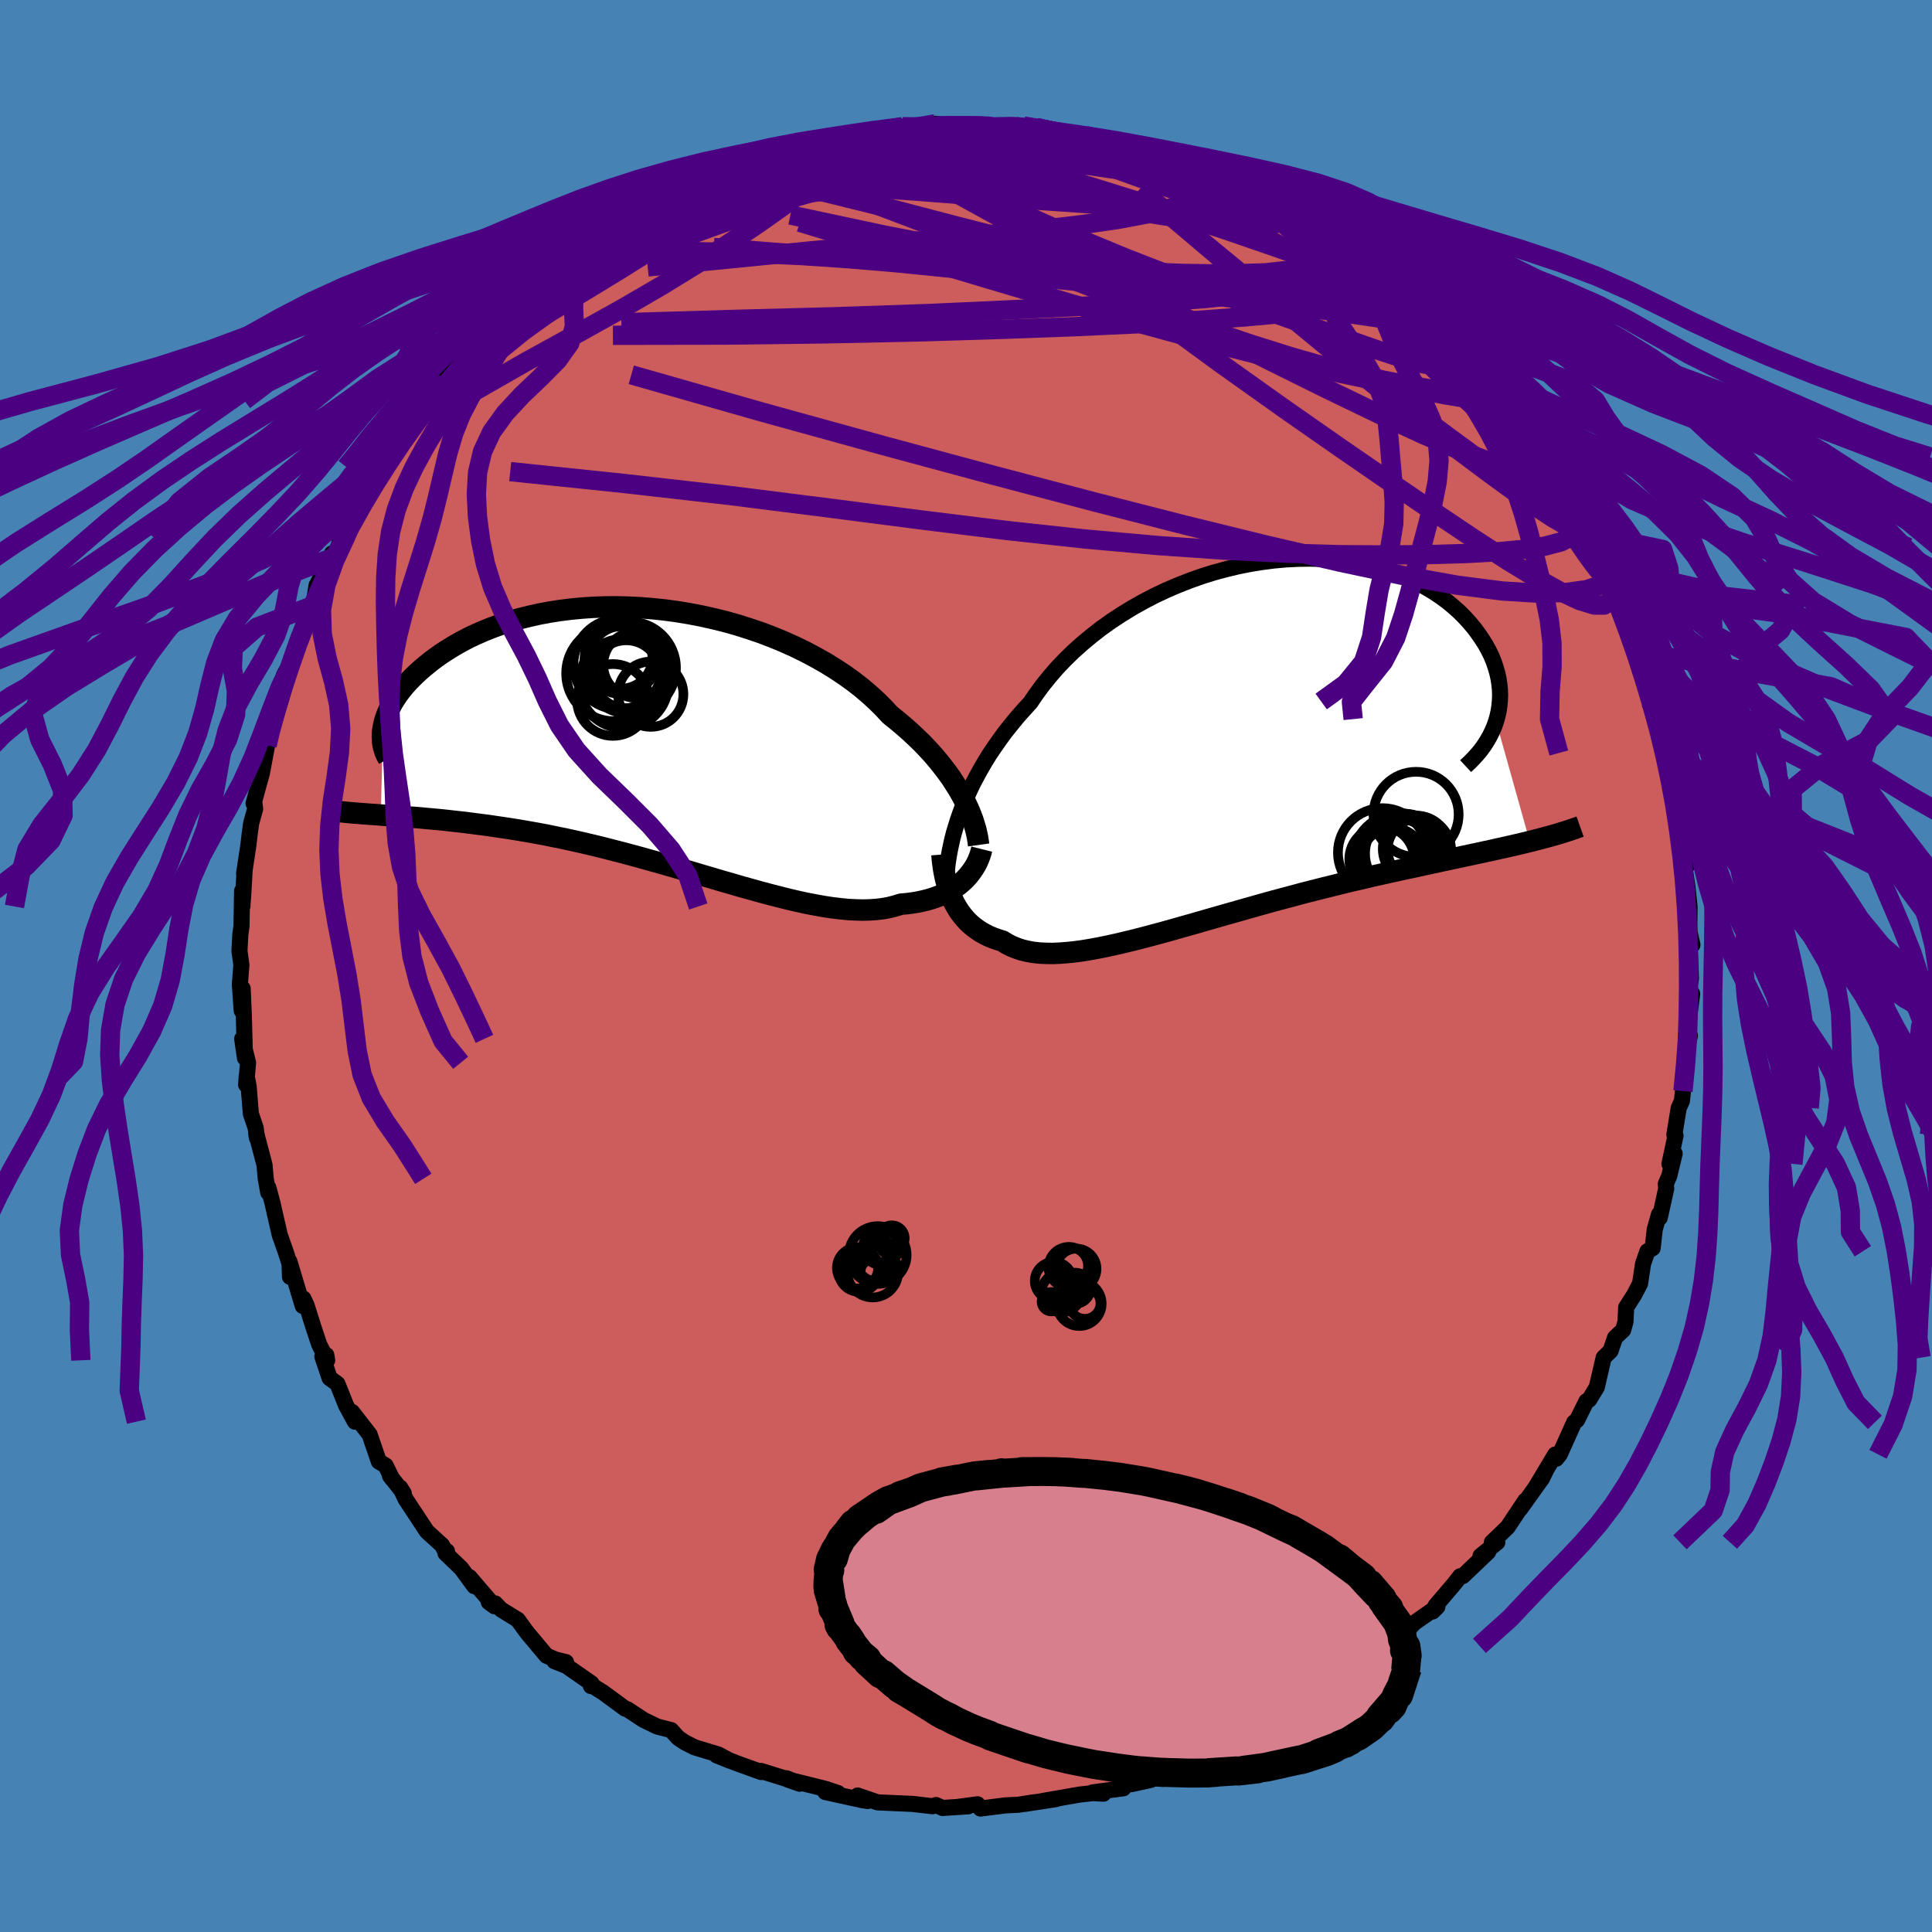 <svg viewBox="-100 -100 200 200" xmlns="http://www.w3.org/2000/svg" width="500" height="500" id="face-svg">
    <defs>
      <clipPath id="leftEyeClipPath">
        <polyline points="31.51,6.24 31.21,5.68 30.88,5.11 30.52,4.54 30.14,3.95 29.71,3.36 29.26,2.77 28.78,2.17 28.27,1.57 27.72,0.97 27.15,0.37 26.54,-0.22 25.91,-0.81 25.24,-1.4 24.55,-1.98 23.83,-2.56 23.17,-3.27 22.46,-3.98 21.7,-4.67 20.89,-5.36 20.03,-6.03 19.12,-6.68 18.17,-7.31 17.17,-7.93 16.14,-8.51 15.07,-9.08 13.96,-9.62 12.83,-10.13 11.66,-10.61 10.48,-11.06 9.27,-11.47 8.04,-11.86 6.8,-12.21 5.54,-12.52 4.28,-12.8 3.02,-13.04 1.75,-13.25 0.49,-13.42 -0.77,-13.55 -2.03,-13.65 -3.27,-13.71 -4.5,-13.74 -5.71,-13.73 -6.9,-13.69 -8.07,-13.61 -9.22,-13.5 -10.34,-13.36 -11.43,-13.19 -12.49,-12.99 -13.52,-12.76 -14.52,-12.51 -15.49,-12.23 -16.42,-11.93 -17.31,-11.61 -18.17,-11.27 -18.99,-10.91 -19.78,-10.54 -20.52,-10.15 -21.23,-9.75 -21.9,-9.34 -22.54,-8.93 -23.14,-8.51 -23.71,-8.08 -24.24,-7.65 -24.74,-7.23 -25.21,-6.8 -25.64,-6.38 -26.05,-5.96 -26.43,-5.53 -26.77,-5.11 -27.09,-4.69 -27.37,-4.27 -27.63,-3.86 -27.86,-3.44 -28.06,-3.04 -28.23,-2.64 -28.37,-2.25 -28.49,-1.87 -28.58,-1.49 -28.65,-1.12 -28.88,7.81 -28.35,7.85 -27.81,7.88 -27.25,7.92 -26.68,7.96 -26.09,8.01 -25.49,8.05 -24.86,8.1 -24.23,8.16 -23.57,8.22 -22.9,8.28 -22.22,8.35 -21.52,8.43 -20.8,8.51 -20.07,8.59 -19.32,8.69 -18.55,8.79 -17.76,8.89 -16.96,9.01 -16.14,9.13 -15.29,9.26 -14.43,9.4 -13.56,9.55 -12.66,9.71 -11.75,9.88 -10.83,10.07 -9.89,10.26 -8.93,10.47 -7.96,10.69 -6.98,10.92 -5.99,11.16 -4.98,11.42 -3.97,11.68 -2.95,11.95 -1.92,12.23 -0.89,12.52 0.15,12.81 1.19,13.11 2.23,13.41 3.27,13.71 4.31,14.02 5.34,14.32 6.38,14.63 7.4,14.92 8.42,15.22 9.43,15.5 10.43,15.78 11.41,16.04 12.38,16.29 13.34,16.53 14.28,16.75 15.2,16.95 16.1,17.12 16.98,17.28 17.84,17.41 18.67,17.51 19.48,17.59 20.27,17.63 21.03,17.65 21.76,17.63 22.46,17.58 23.13,17.5 23.77,17.38 24.39,17.22 24.97,17.04 25.55,16.99 26.11,16.92 26.65,16.83 27.18,16.72 27.68,16.6 28.16,16.46 28.63,16.3 29.07,16.13 29.49,15.94 29.9,15.73 30.28,15.51 30.63,15.27 30.97,15.02 31.29,14.75 31.58,14.48" />
      </clipPath>
      <clipPath id="rightEyeClipPath">
        <polyline points="-28.88,7.35 -28.61,6.63 -28.3,5.89 -27.97,5.15 -27.61,4.39 -27.21,3.63 -26.79,2.86 -26.34,2.09 -25.86,1.31 -25.34,0.54 -24.8,-0.23 -24.23,-1.01 -23.62,-1.77 -22.99,-2.54 -22.33,-3.29 -21.64,-4.04 -21.02,-4.95 -20.36,-5.85 -19.64,-6.74 -18.87,-7.63 -18.05,-8.49 -17.18,-9.34 -16.26,-10.16 -15.3,-10.96 -14.3,-11.74 -13.26,-12.48 -12.18,-13.19 -11.07,-13.87 -9.93,-14.51 -8.76,-15.12 -7.57,-15.68 -6.36,-16.2 -5.13,-16.68 -3.9,-17.12 -2.65,-17.51 -1.39,-17.85 -0.14,-18.15 1.11,-18.4 2.36,-18.6 3.6,-18.76 4.83,-18.87 6.05,-18.93 7.24,-18.95 8.42,-18.92 9.57,-18.84 10.7,-18.72 11.8,-18.56 12.87,-18.36 13.91,-18.12 14.91,-17.84 15.88,-17.53 16.81,-17.18 17.7,-16.8 18.55,-16.39 19.35,-15.95 20.12,-15.49 20.85,-15 21.53,-14.5 22.17,-13.97 22.76,-13.44 23.32,-12.88 23.83,-12.32 24.3,-11.76 24.73,-11.18 25.12,-10.61 25.48,-10.04 25.8,-9.46 26.08,-8.89 26.32,-8.31 26.52,-7.72 26.69,-7.14 26.82,-6.56 26.91,-5.99 26.97,-5.41 26.99,-4.84 26.97,-4.28 26.92,-3.72 26.84,-3.18 26.72,-2.64 26.57,-2.11 30.06,10.33 29.45,10.48 28.82,10.63 28.17,10.78 27.51,10.93 26.83,11.08 26.13,11.24 25.42,11.39 24.69,11.55 23.94,11.71 23.18,11.87 22.4,12.04 21.61,12.21 20.8,12.38 19.98,12.56 19.14,12.74 18.28,12.93 17.4,13.12 16.51,13.31 15.6,13.51 14.67,13.72 13.72,13.93 12.76,14.16 11.79,14.38 10.8,14.62 9.8,14.87 8.78,15.12 7.76,15.38 6.73,15.64 5.69,15.92 4.64,16.2 3.59,16.48 2.54,16.77 1.48,17.07 0.42,17.37 -0.64,17.67 -1.69,17.97 -2.75,18.27 -3.79,18.57 -4.83,18.87 -5.86,19.16 -6.88,19.45 -7.89,19.73 -8.89,20 -9.87,20.26 -10.84,20.51 -11.79,20.74 -12.72,20.96 -13.63,21.16 -14.51,21.34 -15.38,21.5 -16.22,21.64 -17.03,21.75 -17.82,21.83 -18.58,21.89 -19.31,21.92 -20.01,21.91 -20.68,21.88 -21.33,21.81 -21.94,21.7 -22.52,21.56 -23.06,21.38 -23.58,21.17 -24.07,20.92 -24.52,20.64 -25,20.49 -25.46,20.33 -25.9,20.15 -26.32,19.94 -26.72,19.72 -27.1,19.47 -27.46,19.21 -27.81,18.92 -28.13,18.62 -28.43,18.29 -28.71,17.95 -28.98,17.59 -29.22,17.21 -29.45,16.81 -29.66,16.4" />
      </clipPath>
      <filter id="fuzzy">
        <feTurbulence id="turbulence" baseFrequency="0.05" numOctaves="3" type="noise" result="noise" />
        <feDisplacementMap in="SourceGraphic" in2="noise" scale="2" />
      </filter>
      <linearGradient id="rainbowGradient" x1="0%" y1="0%" x2="100%" y2="0%">
        <stop offset="0%" style="stop-color: [object Object]; stop-opacity: 1" />
        <stop offset="50%" style="stop-color: [object Object]; stop-opacity: 1" />
        <stop offset="100%" style="stop-color: [object Object]; stop-opacity: 1" />
      </linearGradient>
    </defs>
    <rect x="-100" y="-100" width="100%" height="100%" fill="rgb(70, 130, 180)" />
    <polyline id="faceContour" points="75.04,1.32 74.83,2.47 75.17,2.88 74.74,6.25 74.63,7.38 74.94,7.22 74.67,8.35 74.48,9.8 74.68,9.48 74.22,12.95 74.11,13.98 73.78,14.69 73.33,17.46 73.45,17.56 72.82,20.49 73.36,19.41 72.8,21.73 72.44,22.57 72.49,23.02 71.82,26.06 71.74,25.71 71.3,27.26 71.08,29.21 70.54,29.53 70.09,30.82 69.78,32.87 69.17,34.04 68.34,35.34 68.27,36.82 68.03,37.68 67.19,38.47 66.72,39.85 66.01,40.54 65.3,43.6 64.52,44.89 64.23,45.05 63.26,47 62.96,47.24 61.47,50.55 61.1,51.01 61,50.57 59.05,53.83 60.08,52.12 59.63,53.04 57.38,56.19 57.9,55.34 56.07,58.09 54.44,59.66 55,59.66 53.26,61.07 54.06,60.65 51.44,63.15 51.16,63.17 50.45,64.07 48.62,66.21 48.31,66.82 48.8,66.33 46.42,67.99 44.17,70.37 45.6,69.59 45.26,69.55 42.54,71.94 40.84,72.95 39.85,73.57 39.73,74.11 40.32,73.36 38.22,74.74 35.91,76.33 35.08,76.81 34.35,77.59 35.09,76.74 32.4,78.57 33.12,78.15 31.59,79.16 30.28,79.81 27.29,81.13 28.66,80.66 26.85,81.09 27.33,80.94 23.69,82.82 23.53,82.59 22.37,83.1 21.53,83.41 18.73,84.13 19.12,84.26 17.18,84.68 15.77,84.84 16.29,85.12 13.1,85.55 14.23,85.68 13.15,85.62 11.78,85.77 7.82,86.46 9.33,86.24 6.15,86.73 7.04,86.57 5.4,86.83 4.11,86.89 1.5,87.22 1.2,86.78 -0.91,87.06 0.23,86.99 -2.43,87.16 -3.1,86.86 -3.47,86.98 -5.54,86.74 -5.54,86.74 -9.15,86.58 -11.22,85.87 -10.17,86.44 -10.7,86.36 -14.57,85.51 -13.25,85.62 -14.52,85.19 -18.5,84.2 -17.22,84.65 -18.6,84.08 -17.76,84.41 -21.24,83.32 -21.21,83.44 -23.79,82.51 -25.82,81.71 -24.41,82.28 -25.65,81.62 -28.1,80.88 -29.12,80.36 -29.81,79.89 -30.52,79.1 -31.97,78.73 -33.4,78.03 -35.06,76.94 -35.27,76.89 -37.54,75.22 -38.64,74.53 -38.83,74.54 -38.77,74.26 -41.39,72.44 -42.6,71.97 -41.41,72.06 -42.48,71.8 -43.43,71.4 -45.44,69 -46.4,67.68 -48.12,66.62 -48.73,65.99 -49.4,65.85 -48.81,66.28 -51.39,63.27 -50.9,64.2 -52.25,62.36 -53.88,60.79 -53.73,60.58 -53.76,60.86 -54.24,59.96 -55.81,58.53 -58.01,55.19 -58.58,53.99 -58.2,54.59 -59.64,52.76 -59.41,53.08 -60.08,51.71 -60.78,51.3 -61.74,48.5 -63.56,46.16 -63.26,47.17 -64.17,45.5 -65.07,43.25 -65.88,42.66 -66.63,40.43 -66.22,40.28 -66.13,40.82 -66.96,39.17 -67.56,37.36 -68.27,35.11 -68.59,34.43 -68.66,35.19 -70.04,30.59 -69.98,32.18 -69.89,31.25 -70.42,29.6 -71.04,27.84 -71.81,24.47 -72.22,22.95 -72.23,23.45 -72.49,22.03 -72.62,20.58 -73.48,17.32 -73.4,17.81 -73.53,16.77 -74.03,15.3 -74.26,12.47 -74.46,11.4 -74.52,12.3 -74.32,10.02 -74.93,7.54 -74.64,9.52 -74.76,5.11 -74.88,2.33 -74.98,4.62 -75.17,1.9 -75.01,-0.09 -75.21,-1.56 -75.12,-3.29 -75,-4.12 -74.94,-7.77 -74.91,-6.16 -74.83,-7.25 -74.68,-9.82 -74.73,-9.59 -74.28,-12.56 -74.15,-13.68 -74,-14.78 -73.59,-16.25 -73.66,-16.83 -73.75,-16.83 -72.89,-19.96 -72.35,-22.84 -72.34,-23.35 -72.04,-24.56 -71.75,-25.54 -71.72,-24.9 -70.6,-28.65 -70.59,-30.14 -69.69,-31.76 -70.31,-30.29 -69.73,-31.84 -69.08,-34.02 -68.34,-35.18 -68.2,-35.87 -67.57,-37.32 -67.22,-39.43 -66.55,-40.66 -65.64,-42.7 -65.71,-42.21 -65.01,-43.13 -64.72,-44.5 -62.92,-47.67 -61.85,-49.01 -62.21,-48.73 -60.66,-51.37 -60.33,-51.66 -59.97,-52.89 -59.8,-52.17 -58.71,-54.5 -58.09,-55.09 -56.56,-57.07 -55.95,-58.37 -55.34,-58.55 -54.91,-58.71 -53.97,-60.33 -54.15,-60.48 -52.07,-62.6 -50.81,-64.54 -49.73,-64.61 -48.94,-65.95 -49.03,-65.49 -46.97,-68.03 -47.26,-67.68 -45.65,-69.02 -45.3,-69.26 -44.33,-70.3 -42.1,-72.07 -42.61,-71.37 -41.01,-72.78 -41.42,-72.74 -38.65,-74.5 -37.18,-75.57 -37.12,-75.81 -37.06,-75.5 -36.29,-76.13 -34.05,-77.55 -34.47,-77.53 -31.39,-79.17 -31.14,-79.56 -30.35,-79.75 -28.19,-80.15 -28.52,-80.46 -27.14,-80.99 -25.42,-81.75 -24.36,-82.32 -22.89,-82.89 -21.28,-83.64 -21.73,-83.36 -19.51,-84.05 -20.08,-84.04 -16.14,-84.95 -15.73,-84.86 -16.44,-85.19 -15,-85.59 -12.59,-86.02 -10.43,-86.31 -10.31,-86.27 -9.56,-86.44 -9.53,-86.28 -6.63,-86.43 -6.57,-86.88 -4.1,-86.93 -3.69,-86.8 -3.17,-87.18 -1.87,-86.99 0.99,-86.97 1.02,-86.98 2.56,-86.86 5.97,-86.95 5.23,-86.87 6.29,-86.88 7.26,-86.79 7.77,-86.76 9.85,-86.14 10.12,-86.11 11.59,-85.96 12.36,-85.97 13.83,-85.27 16.02,-84.92 15.73,-85.31 17.35,-84.42 19.64,-84.34 20.5,-83.69 21.16,-83.64 22.38,-83.28 24.74,-82.44 23.33,-82.86 24.78,-81.98 27.15,-81.25 29.26,-80.41 27.22,-80.68 28.72,-80.27 31.21,-79.37 30.55,-79.52 33.35,-77.65 35.64,-76.7 35.48,-76.49 35.31,-77.08 36.83,-75.76 38.51,-74.87 38.53,-74.87 39.08,-74.5 41.38,-73.27 42.36,-72.55 42.52,-71.5 45.06,-70.11 45.98,-68.75 46.64,-68.55 48.25,-66.58 46.48,-68.17 49.37,-65.79 48.87,-66.02 50.61,-63.92 50.79,-63.71 52.05,-63.15 51.89,-62.52 54.62,-59.74 54.01,-60.04 56.04,-57.77 57.58,-55.99 57.49,-56.13 57.67,-55.92 57.54,-56.17 59.49,-53.42 59.36,-52.81 60.05,-52.7 61.08,-50.11 62.64,-48.13 63.29,-46.66 63.47,-46.59 64.44,-44.74 65.29,-43.22 64.91,-43.33 65.73,-41.63 66.46,-41.22 66.69,-39.59 67,-38.84 67.47,-37.92 67.93,-36.67 68.96,-34.72 69.4,-33.2 70.56,-30.25 69.47,-32.57 70.69,-29.37 70.87,-27.64 70.83,-27.38 71.37,-26.67 71.59,-25.56 72.81,-22.05 72.81,-22.26 73.03,-20.72 73.21,-18.22 73.4,-17.83 73.6,-17.29 73.62,-15.08 73.98,-14.22 74.34,-12.41 74.69,-10.44 74.39,-10.14 74.69,-8.11 74.9,-6.11 74.88,-4.38 74.9,-3.53 75.2,-2.19 74.89,-2.92 75.04,1.32 74.83,2.47" fill="rgb(205, 92, 92)" stroke="black" stroke-width="1.667" stroke-linejoin="round" filter="url(#fuzzy)" />
    <g transform="translate(28.3 -23.22)">
      <polyline id="rightCountour" points="-28.88,7.35 -28.61,6.63 -28.3,5.89 -27.97,5.15 -27.61,4.39 -27.21,3.63 -26.79,2.86 -26.34,2.09 -25.86,1.31 -25.34,0.54 -24.8,-0.23 -24.23,-1.01 -23.62,-1.77 -22.99,-2.54 -22.33,-3.29 -21.64,-4.04 -21.02,-4.95 -20.36,-5.85 -19.64,-6.74 -18.87,-7.63 -18.05,-8.49 -17.18,-9.34 -16.26,-10.16 -15.3,-10.96 -14.3,-11.74 -13.26,-12.48 -12.18,-13.19 -11.07,-13.87 -9.93,-14.51 -8.76,-15.12 -7.57,-15.68 -6.36,-16.2 -5.13,-16.68 -3.9,-17.12 -2.65,-17.51 -1.39,-17.85 -0.14,-18.15 1.11,-18.4 2.36,-18.6 3.6,-18.76 4.83,-18.87 6.05,-18.93 7.24,-18.95 8.42,-18.92 9.57,-18.84 10.7,-18.72 11.8,-18.56 12.87,-18.36 13.91,-18.12 14.91,-17.84 15.88,-17.53 16.81,-17.18 17.7,-16.8 18.55,-16.39 19.35,-15.95 20.12,-15.49 20.85,-15 21.53,-14.5 22.17,-13.97 22.76,-13.44 23.32,-12.88 23.83,-12.32 24.3,-11.76 24.73,-11.18 25.12,-10.61 25.48,-10.04 25.8,-9.46 26.08,-8.89 26.32,-8.31 26.52,-7.72 26.69,-7.14 26.82,-6.56 26.91,-5.99 26.97,-5.41 26.99,-4.84 26.97,-4.28 26.92,-3.72 26.84,-3.18 26.72,-2.64 26.57,-2.11 30.06,10.33 29.45,10.48 28.82,10.63 28.17,10.78 27.51,10.93 26.83,11.08 26.13,11.24 25.42,11.39 24.69,11.55 23.94,11.71 23.18,11.87 22.4,12.04 21.61,12.21 20.8,12.38 19.98,12.56 19.14,12.74 18.28,12.93 17.4,13.12 16.51,13.31 15.6,13.51 14.67,13.72 13.72,13.93 12.76,14.16 11.79,14.38 10.8,14.62 9.8,14.87 8.78,15.12 7.76,15.38 6.73,15.64 5.69,15.92 4.64,16.2 3.59,16.48 2.54,16.77 1.48,17.07 0.42,17.37 -0.64,17.67 -1.69,17.97 -2.75,18.27 -3.79,18.57 -4.83,18.87 -5.86,19.16 -6.88,19.45 -7.89,19.73 -8.89,20 -9.87,20.26 -10.84,20.51 -11.79,20.74 -12.72,20.96 -13.63,21.16 -14.51,21.34 -15.38,21.5 -16.22,21.64 -17.03,21.75 -17.82,21.83 -18.58,21.89 -19.31,21.92 -20.01,21.91 -20.68,21.88 -21.33,21.81 -21.94,21.7 -22.52,21.56 -23.06,21.38 -23.58,21.17 -24.07,20.92 -24.52,20.64 -25,20.49 -25.46,20.33 -25.9,20.15 -26.32,19.94 -26.72,19.72 -27.1,19.47 -27.46,19.21 -27.81,18.92 -28.13,18.62 -28.43,18.29 -28.71,17.95 -28.98,17.59 -29.22,17.21 -29.45,16.81 -29.66,16.4" fill="white" stroke="white" stroke-width="0" stroke-linejoin="round" filter="url(#fuzzy)" />
    </g>
    <g transform="translate(-31.7 -23.44)">
      <polyline id="leftCountour" points="31.51,6.24 31.21,5.68 30.88,5.11 30.52,4.54 30.14,3.95 29.71,3.36 29.26,2.77 28.78,2.17 28.27,1.57 27.72,0.97 27.15,0.37 26.54,-0.22 25.91,-0.81 25.24,-1.4 24.55,-1.98 23.83,-2.56 23.17,-3.27 22.46,-3.98 21.7,-4.67 20.89,-5.36 20.03,-6.03 19.12,-6.68 18.17,-7.31 17.17,-7.93 16.14,-8.51 15.07,-9.08 13.96,-9.62 12.83,-10.13 11.66,-10.61 10.48,-11.06 9.27,-11.47 8.04,-11.86 6.8,-12.21 5.54,-12.52 4.28,-12.8 3.02,-13.04 1.75,-13.25 0.49,-13.42 -0.77,-13.55 -2.03,-13.65 -3.27,-13.71 -4.5,-13.74 -5.71,-13.73 -6.9,-13.69 -8.07,-13.61 -9.22,-13.5 -10.34,-13.36 -11.43,-13.19 -12.49,-12.99 -13.52,-12.76 -14.52,-12.51 -15.49,-12.23 -16.42,-11.93 -17.31,-11.61 -18.17,-11.27 -18.99,-10.91 -19.78,-10.54 -20.52,-10.15 -21.23,-9.75 -21.9,-9.34 -22.54,-8.93 -23.14,-8.51 -23.71,-8.08 -24.24,-7.65 -24.74,-7.23 -25.21,-6.8 -25.64,-6.38 -26.05,-5.96 -26.43,-5.53 -26.77,-5.11 -27.09,-4.69 -27.37,-4.27 -27.63,-3.86 -27.86,-3.44 -28.06,-3.04 -28.23,-2.64 -28.37,-2.25 -28.49,-1.87 -28.58,-1.49 -28.65,-1.12 -28.88,7.81 -28.35,7.85 -27.81,7.88 -27.25,7.92 -26.68,7.96 -26.09,8.01 -25.49,8.05 -24.86,8.1 -24.23,8.16 -23.57,8.22 -22.9,8.28 -22.22,8.35 -21.52,8.43 -20.8,8.51 -20.07,8.59 -19.32,8.69 -18.55,8.79 -17.76,8.89 -16.96,9.01 -16.14,9.13 -15.29,9.26 -14.43,9.4 -13.56,9.55 -12.66,9.71 -11.75,9.88 -10.83,10.07 -9.89,10.26 -8.93,10.47 -7.96,10.69 -6.98,10.92 -5.99,11.16 -4.98,11.42 -3.97,11.68 -2.95,11.95 -1.92,12.23 -0.89,12.52 0.15,12.81 1.19,13.11 2.23,13.41 3.27,13.71 4.31,14.02 5.34,14.32 6.38,14.63 7.4,14.92 8.42,15.22 9.43,15.5 10.43,15.78 11.41,16.04 12.38,16.29 13.34,16.53 14.28,16.75 15.2,16.95 16.1,17.12 16.98,17.28 17.84,17.41 18.67,17.51 19.48,17.59 20.27,17.63 21.03,17.65 21.76,17.63 22.46,17.58 23.13,17.5 23.77,17.38 24.39,17.22 24.97,17.04 25.55,16.99 26.11,16.92 26.65,16.83 27.18,16.72 27.68,16.6 28.16,16.46 28.63,16.3 29.07,16.13 29.49,15.94 29.9,15.73 30.28,15.51 30.63,15.27 30.97,15.02 31.29,14.75 31.58,14.48" fill="white" stroke="white" stroke-width="0" stroke-linejoin="round" filter="url(#fuzzy)" />
    </g>
    <g transform="translate(28.3 -23.22)">
      <polyline id="rightUpper" points="-30.29,13.52 -30.24,13.02 -30.18,12.49 -30.09,11.93 -29.99,11.34 -29.86,10.73 -29.72,10.09 -29.55,9.43 -29.35,8.76 -29.13,8.06 -28.88,7.35 -28.61,6.63 -28.3,5.89 -27.97,5.15 -27.61,4.39 -27.21,3.63 -26.79,2.86 -26.34,2.09 -25.86,1.31 -25.34,0.54 -24.8,-0.23 -24.23,-1.01 -23.62,-1.77 -22.99,-2.54 -22.33,-3.29 -21.64,-4.04 -21.02,-4.95 -20.36,-5.85 -19.64,-6.74 -18.87,-7.63 -18.05,-8.49 -17.18,-9.34 -16.26,-10.16 -15.3,-10.96 -14.3,-11.74 -13.26,-12.48 -12.18,-13.19 -11.07,-13.87 -9.93,-14.51 -8.76,-15.12 -7.57,-15.68 -6.36,-16.2 -5.13,-16.68 -3.9,-17.12 -2.65,-17.51 -1.39,-17.85 -0.14,-18.15 1.11,-18.4 2.36,-18.6 3.6,-18.76 4.83,-18.87 6.05,-18.93 7.24,-18.95 8.42,-18.92 9.57,-18.84 10.7,-18.72 11.8,-18.56 12.87,-18.36 13.91,-18.12 14.91,-17.84 15.88,-17.53 16.81,-17.18 17.7,-16.8 18.55,-16.39 19.35,-15.95 20.12,-15.49 20.85,-15 21.53,-14.5 22.17,-13.97 22.76,-13.44 23.32,-12.88 23.83,-12.32 24.3,-11.76 24.73,-11.18 25.12,-10.61 25.48,-10.04 25.8,-9.46 26.08,-8.89 26.32,-8.31 26.52,-7.72 26.69,-7.14 26.82,-6.56 26.91,-5.99 26.97,-5.41 26.99,-4.84 26.97,-4.28 26.92,-3.72 26.84,-3.18 26.72,-2.64 26.57,-2.11 26.39,-1.59 26.17,-1.08 25.93,-0.59 25.65,-0.1 25.35,0.37 25.02,0.83 24.66,1.27 24.27,1.7 23.86,2.12 23.42,2.53" fill="none" stroke="black" stroke-width="1.667" stroke-linejoin="round" filter="url(#fuzzy)" />
      <polyline id="rightLower" points="-30.79,11.68 -30.75,12.18 -30.69,12.68 -30.62,13.17 -30.53,13.66 -30.43,14.14 -30.31,14.62 -30.17,15.08 -30.02,15.53 -29.85,15.97 -29.66,16.4 -29.45,16.81 -29.22,17.21 -28.98,17.59 -28.71,17.95 -28.43,18.29 -28.13,18.62 -27.81,18.92 -27.46,19.21 -27.1,19.47 -26.72,19.72 -26.32,19.94 -25.9,20.15 -25.46,20.33 -25,20.49 -24.52,20.64 -24.07,20.92 -23.58,21.17 -23.06,21.38 -22.52,21.56 -21.94,21.7 -21.33,21.81 -20.68,21.88 -20.01,21.91 -19.31,21.92 -18.58,21.89 -17.82,21.83 -17.03,21.75 -16.22,21.64 -15.38,21.5 -14.51,21.34 -13.63,21.16 -12.72,20.96 -11.79,20.74 -10.84,20.51 -9.87,20.26 -8.89,20 -7.89,19.73 -6.88,19.45 -5.86,19.16 -4.83,18.87 -3.79,18.57 -2.75,18.27 -1.69,17.97 -0.64,17.67 0.42,17.37 1.48,17.07 2.54,16.77 3.59,16.48 4.64,16.2 5.69,15.92 6.73,15.64 7.76,15.38 8.78,15.12 9.8,14.87 10.8,14.62 11.79,14.38 12.76,14.16 13.72,13.93 14.67,13.72 15.6,13.51 16.51,13.31 17.4,13.12 18.28,12.93 19.14,12.74 19.98,12.56 20.8,12.38 21.61,12.21 22.4,12.04 23.18,11.87 23.94,11.71 24.69,11.55 25.42,11.39 26.13,11.24 26.83,11.08 27.51,10.93 28.17,10.78 28.82,10.63 29.45,10.48 30.06,10.33 30.65,10.18 31.23,10.03 31.79,9.88 32.34,9.73 32.87,9.58 33.38,9.42 33.87,9.27 34.35,9.11 34.82,8.95 35.27,8.79" fill="none" stroke="black" stroke-width="2.222" stroke-linejoin="round" filter="url(#fuzzy)" />
      <circle r="3.358" cx="14.737" cy="12.159" stroke="black" fill="none" stroke-width="1.0" filter="url(#fuzzy)" clip-path="url(#rightEyeClipPath)" /><circle r="3.152" cx="15.252" cy="11.774" stroke="black" fill="none" stroke-width="1.0" filter="url(#fuzzy)" clip-path="url(#rightEyeClipPath)" /><circle r="3.23" cx="15.852" cy="12.134" stroke="black" fill="none" stroke-width="1.0" filter="url(#fuzzy)" clip-path="url(#rightEyeClipPath)" /><circle r="4.124" cx="17.132" cy="11.589" stroke="black" fill="none" stroke-width="1.0" filter="url(#fuzzy)" clip-path="url(#rightEyeClipPath)" /><circle r="3.456" cx="18.302" cy="11.104" stroke="black" fill="none" stroke-width="1.0" filter="url(#fuzzy)" clip-path="url(#rightEyeClipPath)" /><circle r="4.93" cx="16.622" cy="12.339" stroke="black" fill="none" stroke-width="1.0" filter="url(#fuzzy)" clip-path="url(#rightEyeClipPath)" /><circle r="3.284" cx="18.632" cy="11.189" stroke="black" fill="none" stroke-width="1.0" filter="url(#fuzzy)" clip-path="url(#rightEyeClipPath)" /><circle r="4.234" cx="16.272" cy="12.179" stroke="black" fill="none" stroke-width="1.0" filter="url(#fuzzy)" clip-path="url(#rightEyeClipPath)" /><circle r="4.408" cx="18.292" cy="7.524" stroke="black" fill="none" stroke-width="1.0" filter="url(#fuzzy)" clip-path="url(#rightEyeClipPath)" /><circle r="4.604" cx="14.807" cy="11.484" stroke="black" fill="none" stroke-width="1.0" filter="url(#fuzzy)" clip-path="url(#rightEyeClipPath)" />
      </g>
    <g transform="translate(-31.7 -23.44)">
      <polyline id="leftUpper" points="33.01,10.91 32.96,10.55 32.9,10.15 32.81,9.73 32.71,9.29 32.57,8.83 32.42,8.34 32.23,7.84 32.02,7.32 31.78,6.79 31.51,6.24 31.21,5.68 30.88,5.11 30.52,4.54 30.14,3.95 29.71,3.36 29.26,2.77 28.78,2.17 28.27,1.57 27.72,0.97 27.15,0.37 26.54,-0.22 25.91,-0.81 25.24,-1.4 24.55,-1.98 23.83,-2.56 23.17,-3.27 22.46,-3.98 21.7,-4.67 20.89,-5.36 20.03,-6.03 19.12,-6.68 18.17,-7.31 17.17,-7.93 16.14,-8.51 15.07,-9.08 13.96,-9.62 12.83,-10.13 11.66,-10.61 10.48,-11.06 9.27,-11.47 8.04,-11.86 6.8,-12.21 5.54,-12.52 4.28,-12.8 3.02,-13.04 1.75,-13.25 0.49,-13.42 -0.77,-13.55 -2.03,-13.65 -3.27,-13.71 -4.5,-13.74 -5.71,-13.73 -6.9,-13.69 -8.07,-13.61 -9.22,-13.5 -10.34,-13.36 -11.43,-13.19 -12.49,-12.99 -13.52,-12.76 -14.52,-12.51 -15.49,-12.23 -16.42,-11.93 -17.31,-11.61 -18.17,-11.27 -18.99,-10.91 -19.78,-10.54 -20.52,-10.15 -21.23,-9.75 -21.9,-9.34 -22.54,-8.93 -23.14,-8.51 -23.71,-8.08 -24.24,-7.65 -24.74,-7.23 -25.21,-6.8 -25.64,-6.38 -26.05,-5.96 -26.43,-5.53 -26.77,-5.11 -27.09,-4.69 -27.37,-4.27 -27.63,-3.86 -27.86,-3.44 -28.06,-3.04 -28.23,-2.64 -28.37,-2.25 -28.49,-1.87 -28.58,-1.49 -28.65,-1.12 -28.7,-0.77 -28.72,-0.42 -28.71,-0.08 -28.69,0.24 -28.64,0.56 -28.57,0.86 -28.48,1.15 -28.38,1.43 -28.25,1.7 -28.1,1.96" fill="none" stroke="black" stroke-width="2.222" stroke-linejoin="round" filter="url(#fuzzy)" />
      <polyline id="leftLower" points="33.33,11.34 33.25,11.66 33.15,11.98 33.03,12.3 32.89,12.63 32.73,12.95 32.54,13.27 32.33,13.58 32.1,13.89 31.85,14.19 31.58,14.48 31.29,14.75 30.97,15.02 30.63,15.27 30.28,15.51 29.9,15.73 29.49,15.94 29.07,16.13 28.63,16.3 28.16,16.46 27.68,16.6 27.18,16.72 26.65,16.83 26.11,16.92 25.55,16.99 24.97,17.04 24.39,17.22 23.77,17.38 23.13,17.5 22.46,17.58 21.76,17.63 21.03,17.65 20.27,17.63 19.48,17.59 18.67,17.51 17.84,17.41 16.98,17.28 16.1,17.12 15.2,16.95 14.28,16.75 13.34,16.53 12.38,16.29 11.41,16.04 10.43,15.78 9.43,15.5 8.42,15.22 7.4,14.92 6.38,14.63 5.34,14.32 4.31,14.02 3.27,13.71 2.23,13.41 1.19,13.11 0.15,12.81 -0.89,12.52 -1.92,12.23 -2.95,11.95 -3.97,11.68 -4.98,11.42 -5.99,11.16 -6.98,10.92 -7.96,10.69 -8.93,10.47 -9.89,10.26 -10.83,10.07 -11.75,9.88 -12.66,9.71 -13.56,9.55 -14.43,9.4 -15.29,9.26 -16.14,9.13 -16.96,9.01 -17.76,8.89 -18.55,8.79 -19.32,8.69 -20.07,8.59 -20.8,8.51 -21.52,8.43 -22.22,8.35 -22.9,8.28 -23.57,8.22 -24.23,8.16 -24.86,8.1 -25.49,8.05 -26.09,8.01 -26.68,7.96 -27.25,7.92 -27.81,7.88 -28.35,7.85 -28.88,7.81 -29.39,7.77 -29.88,7.74 -30.36,7.7 -30.83,7.67 -31.28,7.63 -31.71,7.6 -32.13,7.56 -32.54,7.52 -32.93,7.48 -33.31,7.44" fill="none" stroke="black" stroke-width="2.222" stroke-linejoin="round" filter="url(#fuzzy)" />
      <circle r="3.378" cx="-0.933" cy="-4.695" stroke="black" fill="none" stroke-width="1.0" filter="url(#fuzzy)" clip-path="url(#leftEyeClipPath)" /><circle r="4.95" cx="-4.738" cy="-6.85" stroke="black" fill="none" stroke-width="1.0" filter="url(#fuzzy)" clip-path="url(#leftEyeClipPath)" /><circle r="3.514" cx="-3.468" cy="-6.765" stroke="black" fill="none" stroke-width="1.0" filter="url(#fuzzy)" clip-path="url(#leftEyeClipPath)" /><circle r="3.424" cx="-2.433" cy="-7.74" stroke="black" fill="none" stroke-width="1.0" filter="url(#fuzzy)" clip-path="url(#leftEyeClipPath)" /><circle r="3.718" cx="-4.843" cy="-4.1" stroke="black" fill="none" stroke-width="1.0" filter="url(#fuzzy)" clip-path="url(#leftEyeClipPath)" /><circle r="4.634" cx="-3.743" cy="-5.8" stroke="black" fill="none" stroke-width="1.0" filter="url(#fuzzy)" clip-path="url(#leftEyeClipPath)" /><circle r="3.228" cx="-3.993" cy="-8.5" stroke="black" fill="none" stroke-width="1.0" filter="url(#fuzzy)" clip-path="url(#leftEyeClipPath)" /><circle r="4.684" cx="-4.253" cy="-7.815" stroke="black" fill="none" stroke-width="1.0" filter="url(#fuzzy)" clip-path="url(#leftEyeClipPath)" /><circle r="3.802" cx="-3.973" cy="-8.515" stroke="black" fill="none" stroke-width="1.0" filter="url(#fuzzy)" clip-path="url(#leftEyeClipPath)" /><circle r="4.772" cx="-3.098" cy="-7.42" stroke="black" fill="none" stroke-width="1.0" filter="url(#fuzzy)" clip-path="url(#leftEyeClipPath)" />
    </g>
    <g id="hairs">
      <polyline points="59.49,-53.42 59.45,-52.96 59.37,-52.37 58.99,-51.76 58.08,-51.44 56.5,-51.57 54.19,-52.22 51.13,-53.38 47.32,-55.02 42.73,-57.14 37.34,-59.74 31.14,-62.81 24.13,-66.38 16.36,-70.48 7.82,-75.13 -1.64,-80.33" fill="none" stroke="rgb(75, 0, 130)" stroke-width="2" stroke-linejoin="round" filter="url(#fuzzy)" /><polyline points="-31.39,-79.17 -30.77,-79.49 -29.56,-79.77 -28.04,-80.09 -26.27,-80.46 -24.28,-80.86 -22.09,-81.29 -19.77,-81.71 -17.37,-82.1 -14.94,-82.44 -12.47,-82.74 -9.97,-83 -7.44,-83.24 -4.9,-83.46 -2.39,-83.67 0.07,-83.87 2.47,-84.07 4.79,-84.24 6.99,-84.4 9,-84.52 10.75,-84.64 12.2,-84.76 13.39,-84.92 14.47,-85.06" fill="none" stroke="rgb(75, 0, 130)" stroke-width="2" stroke-linejoin="round" filter="url(#fuzzy)" /><polyline points="-31.39,-79.17 -30.92,-79.49 -30.13,-79.75 -29.32,-80.02 -28.58,-80.3 -27.92,-80.55 -27.39,-80.73 -27.08,-80.77 -27.05,-80.64 -27.36,-80.29 -28.03,-79.73 -29.08,-78.92 -30.51,-77.86 -32.37,-76.55 -34.71,-74.98 -37.57,-73.11 -40.95,-70.91 -44.81,-68.37" fill="none" stroke="rgb(75, 0, 130)" stroke-width="2" stroke-linejoin="round" filter="url(#fuzzy)" /><polyline points="7.26,-86.79 8.18,-86.6 9.43,-86.3 10.74,-86.01 12.08,-85.73 13.45,-85.44 14.8,-85.15 16.07,-84.88 17.19,-84.63 18.11,-84.42 18.76,-84.27 19.06,-84.2 18.97,-84.21 18.45,-84.31 17.45,-84.53 15.93,-84.88 13.87,-85.4" fill="none" stroke="rgb(75, 0, 130)" stroke-width="2" stroke-linejoin="round" filter="url(#fuzzy)" /><polyline points="-15.73,-84.86 -15.66,-85.18 -14.71,-85.45 -13.61,-85.61 -12.75,-85.62 -12.23,-85.5 -12.01,-85.25 -12.01,-84.89 -12.21,-84.43 -12.62,-83.84 -13.3,-83.12 -14.27,-82.24 -15.55,-81.19 -17.16,-79.96 -19.14,-78.51 -21.52,-76.83 -24.35,-74.93 -27.65,-72.8 -31.42,-70.48 -35.67,-68.01 -40.38,-65.39 -45.58,-62.53 -51.38,-59.21" fill="none" stroke="rgb(75, 0, 130)" stroke-width="2" stroke-linejoin="round" filter="url(#fuzzy)" /><polyline points="63.29,-46.66 63.68,-46.08 64.2,-45.12 64.61,-44.25 64.91,-43.56 65.11,-43.04 65.21,-42.66 65.19,-42.45 65.02,-42.45 64.68,-42.69 64.14,-43.22 63.39,-44.07 62.38,-45.32 61.1,-47.01 59.51,-49.18 57.62,-51.85 55.42,-55.05 52.91,-58.79 50.22,-62.91" fill="none" stroke="rgb(75, 0, 130)" stroke-width="2" stroke-linejoin="round" filter="url(#fuzzy)" /><polyline points="48.25,-66.58 47.87,-66.95 48.55,-66.29 49.4,-65.41 50.2,-64.55 50.91,-63.79 51.51,-63.14 51.98,-62.61 52.28,-62.23 52.35,-62.08 52.15,-62.25 51.61,-62.8 50.67,-63.81 49.27,-65.35 47.38,-67.43" fill="none" stroke="rgb(75, 0, 130)" stroke-width="2" stroke-linejoin="round" filter="url(#fuzzy)" /><polyline points="52.05,-63.15 52.58,-62.09 53.49,-60.88 54.31,-59.84 54.93,-59.05 55.25,-58.61 55.22,-58.54 54.84,-58.79 54.18,-59.28 53.25,-59.97 52.06,-60.87 50.57,-62.02 48.76,-63.48 46.58,-65.33 43.95,-67.66 40.67,-70.62 36.36,-74.45" fill="none" stroke="rgb(75, 0, 130)" stroke-width="2" stroke-linejoin="round" filter="url(#fuzzy)" /><polyline points="-28.52,-80.46 -27.14,-81.02 -25.82,-81.6 -24.65,-82.11 -23.66,-82.52 -22.85,-82.81 -22.19,-83 -21.66,-83.08 -21.28,-83.07 -21.06,-82.96 -21.04,-82.74 -21.23,-82.4 -21.65,-81.93 -22.32,-81.3 -23.27,-80.5 -24.55,-79.53 -26.16,-78.37 -28.12,-77.04 -30.41,-75.52 -33.03,-73.83 -36.05,-71.94 -39.53,-69.82 -43.61,-67.35 -48.41,-64.32" fill="none" stroke="rgb(75, 0, 130)" stroke-width="2" stroke-linejoin="round" filter="url(#fuzzy)" /><polyline points="15.73,-85.31 17.38,-84.69 18.84,-84.28 20.01,-83.94 20.96,-83.64 21.74,-83.35 22.36,-83.07 22.83,-82.8 23.16,-82.55 23.31,-82.34 23.25,-82.17 22.95,-82.06 22.4,-81.99 21.57,-81.97 20.45,-81.99 18.97,-82.08 17.09,-82.26 14.78,-82.56 12.03,-82.98 8.86,-83.51 5.27,-84.11 1.17,-84.78 -3.61,-85.5" fill="none" stroke="rgb(75, 0, 130)" stroke-width="2" stroke-linejoin="round" filter="url(#fuzzy)" /><polyline points="28.72,-80.27 30.28,-79.62 31.39,-78.97 32.38,-78.31 33.09,-77.79 33.44,-77.44 33.47,-77.21 33.22,-77.05 32.71,-76.94 31.95,-76.87 30.92,-76.84 29.59,-76.86 27.92,-76.91 25.87,-77.04 23.39,-77.28 20.43,-77.67 16.98,-78.25 13.03,-79.05 8.54,-80.06 3.46,-81.21 -2.38,-82.46 -9.09,-83.76" fill="none" stroke="rgb(75, 0, 130)" stroke-width="2" stroke-linejoin="round" filter="url(#fuzzy)" /><polyline points="30.55,-79.52 32.78,-78.14 34.03,-77.42 34.56,-77.1 34.67,-76.94 34.53,-76.87 34.12,-76.88 33.38,-77 32.27,-77.24 30.74,-77.62 28.73,-78.16 26.19,-78.88 23.08,-79.85 19.37,-81.1 14.99,-82.68 9.71,-84.6" fill="none" stroke="rgb(75, 0, 130)" stroke-width="2" stroke-linejoin="round" filter="url(#fuzzy)" /><polyline points="60.05,-52.7 61.06,-50.56 61.83,-49.06 62.23,-48.09 62.32,-47.49 62.11,-47.19 61.63,-47.17 60.87,-47.42 59.82,-47.96 58.47,-48.77 56.82,-49.86 54.85,-51.22 52.54,-52.87 49.87,-54.83 46.79,-57.13 43.25,-59.83 39.22,-62.98 34.69,-66.61 29.65,-70.71 24.08,-75.3 17.98,-80.42" fill="none" stroke="rgb(75, 0, 130)" stroke-width="2" stroke-linejoin="round" filter="url(#fuzzy)" /><polyline points="-15.73,-84.86 -15.55,-85.19 -14.23,-85.53 -12.51,-85.81 -10.81,-86.02 -9.25,-86.17 -7.78,-86.28 -6.34,-86.38 -4.89,-86.49 -3.48,-86.6 -2.15,-86.71 -0.95,-86.8 0.08,-86.87 0.91,-86.92 1.47,-86.94 1.69,-86.95 1.49,-86.95 0.81,-86.97 -0.39,-86.99 -2.03,-86.98" fill="none" stroke="rgb(75, 0, 130)" stroke-width="2" stroke-linejoin="round" filter="url(#fuzzy)" /><polyline points="41.38,-73.27 42.13,-72.48 42.84,-71.57 43.44,-70.71 43.72,-70.02 43.57,-69.54 43.02,-69.25 42.09,-69.11 40.82,-69.07 39.22,-69.13 37.26,-69.28 34.91,-69.53 32.15,-69.88 28.95,-70.33 25.29,-70.9 21.15,-71.6 16.48,-72.5 11.2,-73.62 5.32,-75 -1.14,-76.65 -8.16,-78.49 -15.82,-80.38" fill="none" stroke="rgb(75, 0, 130)" stroke-width="2" stroke-linejoin="round" filter="url(#fuzzy)" /><polyline points="63.29,-46.66 63.56,-46.19 63.74,-45.54 63.57,-45.18 63.02,-45.21 62.1,-45.61 60.8,-46.36 59.09,-47.48 56.95,-48.98 54.33,-50.89 51.21,-53.22 47.53,-56.03 43.23,-59.39 38.28,-63.36 32.63,-68.02 26.26,-73.35 19.18,-79.34" fill="none" stroke="rgb(75, 0, 130)" stroke-width="2" stroke-linejoin="round" filter="url(#fuzzy)" /><polyline points="42.52,-71.5 44.44,-70.2 45.8,-68.99 46.89,-67.9 47.85,-66.88 48.77,-65.88 49.7,-64.87 50.65,-63.85 51.59,-62.84 52.49,-61.87 53.31,-60.99 54.01,-60.21 54.53,-59.61 54.79,-59.29 54.74,-59.37 54.31,-59.9 53.5,-60.91 52.33,-62.28" fill="none" stroke="rgb(75, 0, 130)" stroke-width="2" stroke-linejoin="round" filter="url(#fuzzy)" /><polyline points="29.26,-80.41 28.61,-80.35 29.46,-79.82 30.89,-79 32.54,-78.01 34.23,-76.95 35.85,-75.92 37.32,-74.96 38.65,-74.08 39.87,-73.27 41,-72.51 42.05,-71.82 42.98,-71.2 43.77,-70.68 44.31,-70.32 44.49,-70.23 44.17,-70.53 43.32,-71.31" fill="none" stroke="rgb(75, 0, 130)" stroke-width="2" stroke-linejoin="round" filter="url(#fuzzy)" /><polyline points="38.53,-74.87 39.2,-74.3 39.51,-73.51 39.11,-72.66 37.96,-71.8 36.02,-70.97 33.21,-70.22 29.45,-69.59 24.72,-69.09 19.03,-68.69 12.41,-68.31 4.83,-67.94 -3.73,-67.55 -13.3,-67.22 -23.92,-66.94 -35.68,-66.59" fill="none" stroke="rgb(75, 0, 130)" stroke-width="2" stroke-linejoin="round" filter="url(#fuzzy)" /><polyline points="5.97,-86.95 5.97,-86.83 6.84,-86.57 8.19,-86.16 9.84,-85.61 11.71,-84.95 13.74,-84.22 15.9,-83.42 18.15,-82.58 20.48,-81.69 22.83,-80.78 25.17,-79.87 27.43,-79 29.56,-78.19 31.49,-77.49 33.17,-76.91 34.59,-76.46 35.72,-76.1 36.59,-75.8 37.38,-75.45" fill="none" stroke="rgb(75, 0, 130)" stroke-width="2" stroke-linejoin="round" filter="url(#fuzzy)" /><polyline points="-36.29,-76.13 -34.72,-77.15 -33.35,-77.98 -31.92,-78.76 -30.5,-79.46 -29.14,-80.06 -27.84,-80.61 -26.6,-81.13 -25.45,-81.63 -24.42,-82.11 -23.56,-82.51 -22.93,-82.82 -22.6,-82.97 -22.64,-82.95 -23.09,-82.74 -23.95,-82.32 -25.2,-81.73 -26.74,-80.98" fill="none" stroke="rgb(75, 0, 130)" stroke-width="2" stroke-linejoin="round" filter="url(#fuzzy)" /><polyline points="22.38,-83.28 23.62,-82.8 24.31,-82.44 25.12,-82.03 25.94,-81.62 26.58,-81.27 26.98,-80.99 27.2,-80.77 27.26,-80.58 27.14,-80.43 26.77,-80.35 26.07,-80.38 24.97,-80.56 23.46,-80.9 21.53,-81.37 19.16,-81.96 16.28,-82.67 12.82,-83.51 8.76,-84.5 4.07,-85.64" fill="none" stroke="rgb(75, 0, 130)" stroke-width="2" stroke-linejoin="round" filter="url(#fuzzy)" /><polyline points="23.33,-82.86 24.79,-82.08 25.84,-81.44 26.15,-80.95 25.87,-80.53 25.21,-80.09 24.24,-79.59 22.9,-79.03 21.08,-78.43 18.69,-77.84 15.64,-77.27 11.93,-76.74 7.58,-76.23 2.64,-75.74 -2.93,-75.23 -9.21,-74.68 -16.28,-74.01 -24.22,-73.22 -32.95,-72.37" fill="none" stroke="rgb(75, 0, 130)" stroke-width="2" stroke-linejoin="round" filter="url(#fuzzy)" /><polyline points="-3.69,-86.8 -2.88,-86.98 -1.72,-86.98 -0.56,-86.92 0.43,-86.83 1.16,-86.7 1.57,-86.53 1.62,-86.31 1.29,-86.01 0.62,-85.63 -0.37,-85.18 -1.68,-84.65 -3.34,-84.03 -5.39,-83.32 -7.88,-82.51 -10.82,-81.58 -14.24,-80.55 -18.14,-79.45 -22.46,-78.33 -27.17,-77.22 -32.4,-76.05" fill="none" stroke="rgb(75, 0, 130)" stroke-width="2" stroke-linejoin="round" filter="url(#fuzzy)" /><polyline points="50.79,-63.71 51.64,-63.05 52.29,-62.13 52.81,-61.17 53.11,-60.32 53.11,-59.69 52.73,-59.32 51.97,-59.21 50.84,-59.3 49.37,-59.52 47.6,-59.82 45.53,-60.19 43.14,-60.66 40.41,-61.25 37.29,-62.03 33.74,-63.04 29.69,-64.31 25.13,-65.84 20.06,-67.64 14.5,-69.7 8.46,-72 1.89,-74.54 -5.31,-77.29 -13.12,-80.25" fill="none" stroke="rgb(75, 0, 130)" stroke-width="2" stroke-linejoin="round" filter="url(#fuzzy)" /><polyline points="45.06,-70.11 45.86,-69.12 46.49,-68.42 46.92,-67.91 47.2,-67.52 47.38,-67.18 47.44,-66.9 47.35,-66.72 47.07,-66.67 46.55,-66.76 45.78,-67.02 44.72,-67.45 43.34,-68.11 41.59,-69.05 39.39,-70.32 36.69,-71.96 33.44,-73.98 29.62,-76.34 25.28,-78.99 20.55,-81.9" fill="none" stroke="rgb(75, 0, 130)" stroke-width="2" stroke-linejoin="round" filter="url(#fuzzy)" /><polyline points="2.56,-86.86 4.53,-86.9 5.32,-86.88 5.74,-86.82 5.99,-86.71 6.06,-86.57 5.88,-86.39 5.35,-86.21 4.37,-86.01 2.88,-85.79 0.83,-85.54 -1.79,-85.26 -5.06,-84.97 -9.13,-84.66 -14.17,-84.3" fill="none" stroke="rgb(75, 0, 130)" stroke-width="2" stroke-linejoin="round" filter="url(#fuzzy)" /><polyline points="-10.31,-86.27 -9.36,-86.23 -7.6,-85.93 -5.14,-85.48 -2.19,-84.87 1.11,-84.08 4.71,-83.11 8.61,-81.97 12.79,-80.71 17.23,-79.33 21.86,-77.85 26.61,-76.28 31.42,-74.63 36.15,-72.97 40.68,-71.4" fill="none" stroke="rgb(75, 0, 130)" stroke-width="2" stroke-linejoin="round" filter="url(#fuzzy)" /><polyline points="-34.05,-77.55 -33.5,-77.98 -32.32,-78.67 -31.17,-79.25 -30.12,-79.72 -29.16,-80.12 -28.25,-80.5 -27.42,-80.87 -26.67,-81.19 -26.07,-81.43 -25.64,-81.57 -25.43,-81.57 -25.44,-81.45 -25.68,-81.18 -26.16,-80.78 -26.92,-80.22 -28.01,-79.48 -29.44,-78.56 -31.19,-77.47 -33.26,-76.2 -35.71,-74.71 -38.65,-72.97 -42.08,-70.97" fill="none" stroke="rgb(75, 0, 130)" stroke-width="2" stroke-linejoin="round" filter="url(#fuzzy)" /><polyline points="66.46,-41.22 66.36,-40.07 65.63,-39.41 64.25,-38.96 62.16,-38.67 59.29,-38.59 55.53,-38.82 50.85,-39.42 45.21,-40.43 38.64,-41.82 31.11,-43.57 22.63,-45.65 13.18,-48.07 2.76,-50.82 -8.65,-53.9 -21.11,-57.34 -34.65,-61.2" fill="none" stroke="rgb(75, 0, 130)" stroke-width="2" stroke-linejoin="round" filter="url(#fuzzy)" /><polyline points="-9.56,-86.44 -8.81,-86.4 -7.65,-86.49 -6.61,-86.58 -5.79,-86.61 -5.18,-86.57 -4.74,-86.44 -4.45,-86.24 -4.36,-85.96 -4.52,-85.59 -4.99,-85.14 -5.85,-84.58 -7.12,-83.93 -8.81,-83.17 -10.9,-82.31 -13.39,-81.34 -16.3,-80.21 -19.68,-78.93 -23.55,-77.49 -27.87,-75.93 -32.61,-74.3 -37.88,-72.57" fill="none" stroke="rgb(75, 0, 130)" stroke-width="2" stroke-linejoin="round" filter="url(#fuzzy)" /><polyline points="-34.05,-77.55 -33.52,-77.97 -32.37,-78.65 -31.29,-79.2 -30.34,-79.61 -29.53,-79.93 -28.83,-80.19 -28.24,-80.41 -27.78,-80.56 -27.51,-80.6 -27.49,-80.48 -27.8,-80.17 -28.44,-79.65 -29.41,-78.92 -30.72,-77.99 -32.41,-76.84 -34.53,-75.44 -37.15,-73.78 -40.2,-71.9 -43.57,-69.88" fill="none" stroke="rgb(75, 0, 130)" stroke-width="2" stroke-linejoin="round" filter="url(#fuzzy)" /><polyline points="66.69,-39.59 66.9,-38.91 66.9,-38.28 66.65,-37.71 66.06,-37.36 65.03,-37.37 63.52,-37.83 61.52,-38.77 59.04,-40.15 56.07,-41.96 52.6,-44.21 48.6,-46.89 44.02,-50.01 38.82,-53.59 32.96,-57.68 26.44,-62.32 19.3,-67.54 11.57,-73.37 3.15,-79.83" fill="none" stroke="rgb(75, 0, 130)" stroke-width="2" stroke-linejoin="round" filter="url(#fuzzy)" /><polyline points="-15.73,-84.86 -15.52,-85.18 -14.11,-85.46 -12.26,-85.65 -10.35,-85.74 -8.49,-85.73 -6.62,-85.67 -4.68,-85.58 -2.66,-85.48 -0.58,-85.39 1.51,-85.3 3.59,-85.19 5.65,-85.06 7.68,-84.92 9.65,-84.78 11.51,-84.66 13.22,-84.55 14.72,-84.47 15.98,-84.41 16.97,-84.37 17.68,-84.35 18.1,-84.36 18.15,-84.4" fill="none" stroke="rgb(75, 0, 130)" stroke-width="2" stroke-linejoin="round" filter="url(#fuzzy)" /><polyline points="-42.61,-71.37 -41.27,-72.31 -39.53,-72.98 -37.28,-73.52 -34.73,-73.85 -31.92,-73.98 -28.79,-73.97 -25.27,-73.88 -21.34,-73.74 -17.01,-73.54 -12.36,-73.23 -7.44,-72.82 -2.34,-72.31 2.92,-71.76 8.29,-71.19 13.79,-70.63 19.42,-70.06 25.17,-69.43 31.02,-68.71 36.91,-67.92 42.87,-67.06" fill="none" stroke="rgb(75, 0, 130)" stroke-width="2" stroke-linejoin="round" filter="url(#fuzzy)" /><polyline points="51.89,-62.52 53.39,-60.77 53.86,-59.76 53.76,-59.07 53.03,-58.74 51.63,-58.79 49.57,-59.13 46.94,-59.66 43.74,-60.31 39.96,-61.1 35.57,-62.05 30.51,-63.22 24.75,-64.67 18.21,-66.45 10.8,-68.59 2.46,-71.07 -6.87,-73.87 -17.21,-76.99" fill="none" stroke="rgb(75, 0, 130)" stroke-width="2" stroke-linejoin="round" filter="url(#fuzzy)" /><polyline points="48.87,-66.02 49.98,-64.66 50.49,-63.97 50.71,-63.44 50.71,-62.93 50.45,-62.47 49.85,-62.16 48.82,-62.1 47.3,-62.34 45.24,-62.9 42.66,-63.75 39.57,-64.83 36.01,-66.1 31.96,-67.54 27.4,-69.18 22.28,-71.06 16.62,-73.25 10.4,-75.83 3.63,-78.85 -3.86,-82.28" fill="none" stroke="rgb(75, 0, 130)" stroke-width="2" stroke-linejoin="round" filter="url(#fuzzy)" /><polyline points="7.26,-86.79 8.19,-86.59 9.44,-86.28 10.75,-85.97 12.14,-85.65 13.6,-85.29 15.09,-84.92 16.56,-84.55 17.99,-84.18 19.34,-83.83 20.58,-83.5 21.68,-83.19 22.59,-82.93 23.28,-82.74 23.74,-82.61 23.95,-82.54 23.93,-82.55 23.65,-82.63 23.05,-82.82 22.03,-83.13 20.52,-83.61 18.44,-84.28" fill="none" stroke="rgb(75, 0, 130)" stroke-width="2" stroke-linejoin="round" filter="url(#fuzzy)" /><polyline points="45.06,-70.11 45.68,-69.16 45.78,-68.59 45.31,-68.26 44.32,-68.1 42.85,-68.03 40.88,-68.05 38.33,-68.2 35.16,-68.51 31.31,-68.98 26.78,-69.6 21.51,-70.39 15.44,-71.34 8.46,-72.51 0.51,-73.93 -8.42,-75.66 -18.18,-77.74" fill="none" stroke="rgb(75, 0, 130)" stroke-width="2" stroke-linejoin="round" filter="url(#fuzzy)" /><polyline points="-31.14,-79.56 -29.93,-79.76 -28.32,-79.98 -26.43,-80.19 -24.16,-80.41 -21.54,-80.58 -18.63,-80.7 -15.51,-80.72 -12.21,-80.63 -8.75,-80.46 -5.13,-80.21 -1.39,-79.92 2.44,-79.63 6.29,-79.35 10.15,-79.08 14,-78.82 17.85,-78.53 21.67,-78.19 25.42,-77.77 29.03,-77.31 32.37,-76.99" fill="none" stroke="rgb(75, 0, 130)" stroke-width="2" stroke-linejoin="round" filter="url(#fuzzy)" /><polyline points="0.99,-86.97 1.51,-86.94 2.51,-86.89 3.28,-86.8 3.57,-86.67 3.39,-86.48 2.8,-86.19 1.81,-85.8 0.39,-85.32 -1.54,-84.73 -4.01,-84.06 -7.06,-83.32 -10.73,-82.51 -15.1,-81.64 -20.3,-80.66 -26.53,-79.42" fill="none" stroke="rgb(75, 0, 130)" stroke-width="2" stroke-linejoin="round" filter="url(#fuzzy)" /><polyline points="-15.73,-84.86 -15.55,-85.19 -14.24,-85.53 -12.54,-85.81 -10.86,-86.01 -9.31,-86.16 -7.85,-86.26 -6.41,-86.36 -4.97,-86.46 -3.56,-86.57 -2.21,-86.67 -0.98,-86.77 0.12,-86.84 1.06,-86.89 1.79,-86.92 2.24,-86.93 2.33,-86.94 1.96,-86.95 1.1,-86.97 -0.26,-86.99 -1.99,-86.98" fill="none" stroke="rgb(75, 0, 130)" stroke-width="2" stroke-linejoin="round" filter="url(#fuzzy)" /><polyline points="38.51,-74.87 38.57,-74.73 38.66,-74.32 38.42,-73.77 37.63,-73.16 36.17,-72.58 33.99,-72.09 31,-71.76 27.13,-71.63 22.34,-71.7 16.61,-71.93 9.95,-72.25 2.36,-72.61 -6.19,-73.02 -15.71,-73.56 -26.12,-74.38" fill="none" stroke="rgb(75, 0, 130)" stroke-width="2" stroke-linejoin="round" filter="url(#fuzzy)" /><polyline points="10.12,-86.11 11.33,-85.97 12.43,-85.75 13.46,-85.5 14.35,-85.26 15.09,-85.02 15.65,-84.79 15.99,-84.55 16.08,-84.32 15.86,-84.11 15.31,-83.92 14.42,-83.73 13.17,-83.55 11.54,-83.37 9.52,-83.2 7.1,-83.06 4.24,-82.94 0.9,-82.85 -2.91,-82.79 -7.17,-82.75 -11.83,-82.76 -16.92,-82.84" fill="none" stroke="rgb(75, 0, 130)" stroke-width="2" stroke-linejoin="round" filter="url(#fuzzy)" /><polyline points="19.64,-84.34 20.57,-83.8 21.85,-83.18 23.39,-82.4 25.06,-81.48 26.85,-80.44 28.75,-79.3 30.71,-78.13 32.67,-76.94 34.57,-75.77 36.43,-74.63 38.24,-73.52 40.01,-72.45 41.68,-71.44 43.2,-70.52 44.47,-69.74 45.4,-69.21" fill="none" stroke="rgb(75, 0, 130)" stroke-width="2" stroke-linejoin="round" filter="url(#fuzzy)" /><polyline points="-6.57,-86.88 -4.75,-86.86 -3.33,-86.75 -1.74,-86.57 0.16,-86.29 2.3,-85.93 4.59,-85.51 6.94,-85.04 9.27,-84.54 11.53,-84.02 13.71,-83.49 15.81,-82.96 17.86,-82.43 19.87,-81.89 21.82,-81.35 23.72,-80.82 25.52,-80.31 27.22,-79.81 28.8,-79.34 30.18,-78.91 31.21,-78.61 31.51,-78.68" fill="none" stroke="rgb(75, 0, 130)" stroke-width="2" stroke-linejoin="round" filter="url(#fuzzy)" /><polyline points="-22.89,-82.89 -21.66,-83.32 -20.28,-83.55 -18.43,-83.77 -16.16,-84.01 -13.64,-84.24 -10.98,-84.45 -8.2,-84.64 -5.3,-84.81 -2.31,-84.94 0.65,-85.05 3.46,-85.12 6.02,-85.17 8.35,-85.22 10.51,-85.26 12.52,-85.27" fill="none" stroke="rgb(75, 0, 130)" stroke-width="2" stroke-linejoin="round" filter="url(#fuzzy)" /><polyline points="21.16,-83.64 22.5,-83.19 23.69,-82.68 24.83,-82.13 26.09,-81.51 27.41,-80.86 28.67,-80.24 29.82,-79.67 30.88,-79.13 31.89,-78.62 32.81,-78.13 33.59,-77.72 34.09,-77.45 34.19,-77.4 33.8,-77.62 32.93,-78.11 31.61,-78.79 29.75,-79.65" fill="none" stroke="rgb(75, 0, 130)" stroke-width="2" stroke-linejoin="round" filter="url(#fuzzy)" /><polyline points="63.29,-46.66 63.48,-46.11 63.37,-45.23 62.74,-44.48 61.58,-43.9 59.91,-43.46 57.72,-43.13 55.01,-42.88 51.77,-42.7 47.98,-42.59 43.63,-42.55 38.69,-42.58 33.1,-42.74 26.85,-43.04 19.94,-43.52 12.37,-44.2 4.17,-45.09 -4.66,-46.18 -14.17,-47.41 -24.4,-48.7 -35.39,-49.95 -47.18,-51.18" fill="none" stroke="rgb(75, 0, 130)" stroke-width="2" stroke-linejoin="round" filter="url(#fuzzy)" /><polyline points="-37.12,-75.81 -36.59,-75.87 -35.3,-76.39 -33.54,-77.08 -31.49,-77.79 -29.23,-78.46 -26.82,-79.05 -24.29,-79.58 -21.65,-80.06 -18.89,-80.52 -16.03,-81 -13.09,-81.49 -10.11,-81.98 -7.13,-82.45 -4.2,-82.89 -1.34,-83.28 1.4,-83.64 4.02,-83.98 6.45,-84.31 8.66,-84.63 10.66,-84.91 12.51,-85.1" fill="none" stroke="rgb(75, 0, 130)" stroke-width="2" stroke-linejoin="round" filter="url(#fuzzy)" /><polyline points="42.36,-72.55 42.87,-71.49 43.23,-70.45 42.87,-69.58 41.66,-68.92 39.62,-68.41 36.81,-67.99 33.25,-67.59 28.96,-67.2 23.9,-66.83 18.02,-66.49 11.26,-66.18 3.62,-65.9 -4.95,-65.64 -14.46,-65.44 -24.98,-65.31 -36.55,-65.29" fill="none" stroke="rgb(75, 0, 130)" stroke-width="2" stroke-linejoin="round" filter="url(#fuzzy)" /><polyline points="-37.12,-75.81 -36.55,-75.86 -35.15,-76.37 -33.21,-77.03 -30.89,-77.7 -28.28,-78.3 -25.46,-78.82 -22.47,-79.26 -19.33,-79.65 -16.06,-80.05 -12.67,-80.45 -9.16,-80.87 -5.55,-81.28 -1.91,-81.65 1.72,-81.98 5.25,-82.29 8.7,-82.59 12.1,-82.87 15.47,-83.12 18.59,-83.37" fill="none" stroke="rgb(75, 0, 130)" stroke-width="2" stroke-linejoin="round" filter="url(#fuzzy)" /><polyline points="63.29,-46.66 63.7,-46.05 64.26,-45.01 64.75,-44.01 65.16,-43.13 65.51,-42.36 65.79,-41.71 65.98,-41.18 66.08,-40.8 66.09,-40.56 65.99,-40.49 65.79,-40.62 65.43,-41.01 64.89,-41.7 64.13,-42.76 63.1,-44.26 61.78,-46.25 60.16,-48.78 58.23,-51.86 56.03,-55.46 53.6,-59.44" fill="none" stroke="rgb(75, 0, 130)" stroke-width="2" stroke-linejoin="round" filter="url(#fuzzy)" /><polyline points="54.01,-60.04 55.65,-58.2 56.62,-57.1 57.15,-56.48 57.49,-56.02 57.78,-55.55 58.05,-55.02 58.29,-54.48 58.46,-53.98 58.49,-53.59 58.35,-53.41 57.97,-53.48 57.33,-53.85 56.4,-54.54 55.2,-55.54 53.72,-56.84 51.98,-58.45 49.98,-60.34 47.72,-62.53 45.16,-65.04 42.2,-67.95 38.71,-71.36 34.75,-75.31" fill="none" stroke="rgb(75, 0, 130)" stroke-width="2" stroke-linejoin="round" filter="url(#fuzzy)" /><polyline points="21.16,-83.64 22.43,-83.23 23.42,-82.84 24.24,-82.46 25.06,-82.06 25.82,-81.67 26.41,-81.34 26.8,-81.08 27,-80.86 27.05,-80.68 26.9,-80.55 26.52,-80.49 25.81,-80.53 24.74,-80.72 23.26,-81.06 21.41,-81.54 19.18,-82.13 16.54,-82.83 13.38,-83.65 9.6,-84.59 5.28,-85.69" fill="none" stroke="rgb(75, 0, 130)" stroke-width="2" stroke-linejoin="round" filter="url(#fuzzy)" /><polyline points="-1.87,-86.99 -4.06,-86.85 -6.43,-86.67 -8.71,-86.43 -11.05,-86.12 -13.65,-85.73 -16.64,-85.26 -19.98,-84.69 -23.53,-84.02 -27.11,-83.25 -30.59,-82.38 -33.9,-81.44 -37.01,-80.43 -39.94,-79.38 -42.76,-78.27 -45.53,-77.13 -48.36,-75.95 -51.33,-74.7 -54.49,-73.38 -57.89,-71.97 -61.52,-70.46 -65.35,-68.86 -69.36,-67.21 -73.59,-65.51 -78.27,-63.78 -83.71,-62.03 -90.04,-60.25 -96.9,-58.43 -103.31,-56.58 -107.8,-54.68 -108.45,-52.89" fill="none" stroke="rgb(75, 0, 130)" stroke-width="2" stroke-linejoin="round" filter="url(#fuzzy)" /><polyline points="-3.17,-87.18 -4.8,-86.9 -6.91,-86.62 -9.24,-86.33 -11.72,-85.96 -14.33,-85.47 -16.99,-84.89 -19.6,-84.24 -22.09,-83.53 -24.45,-82.75 -26.7,-81.92 -28.91,-81.03 -31.16,-80.08 -33.48,-79.05 -35.89,-77.94 -38.35,-76.75 -40.8,-75.48 -43.2,-74.15 -45.53,-72.79 -47.81,-71.44 -50.04,-70.12 -52.23,-68.82 -54.39,-67.48 -56.62,-66.03 -59.03,-64.54" fill="none" stroke="rgb(75, 0, 130)" stroke-width="2" stroke-linejoin="round" filter="url(#fuzzy)" /><polyline points="-3.69,-86.8 -6.55,-86.69 -8.87,-86.44 -10.92,-86.13 -12.95,-85.75 -15.03,-85.26 -17.21,-84.69 -19.53,-84 -21.99,-83.22 -24.58,-82.35 -27.22,-81.39 -29.87,-80.38 -32.47,-79.31 -35.02,-78.2 -37.49,-77.04 -39.93,-75.84 -42.35,-74.58 -44.79,-73.24 -47.29,-71.82 -49.9,-70.3 -52.62,-68.7 -55.42,-67.05 -58.21,-65.35 -60.89,-63.61 -63.4,-61.85 -65.71,-60.06 -67.9,-58.25 -70.11,-56.41 -72.49,-54.56 -75.22,-52.65 -78.29,-50.58 -81.44,-48.06 -84.25,-44.5" fill="none" stroke="rgb(75, 0, 130)" stroke-width="2" stroke-linejoin="round" filter="url(#fuzzy)" /><polyline points="-4.1,-86.93 -6.58,-86.6 -8.97,-86.33 -11.35,-85.96 -13.81,-85.46 -16.29,-84.86 -18.75,-84.19 -21.13,-83.46 -23.42,-82.66 -25.66,-81.81 -27.83,-80.9 -29.97,-79.92 -32.08,-78.86 -34.16,-77.72 -36.22,-76.51 -38.25,-75.23 -40.25,-73.91 -42.22,-72.55 -44.17,-71.16 -46.11,-69.73 -48.08,-68.24 -50.07,-66.65 -52.09,-64.91 -54.12,-63.04 -56.09,-61.06 -57.99,-59.05 -59.8,-57.03 -61.53,-54.97 -63.11,-52.96 -64.17,-51.66" fill="none" stroke="rgb(75, 0, 130)" stroke-width="2" stroke-linejoin="round" filter="url(#fuzzy)" /><polyline points="-6.57,-86.88 -8.85,-86.47 -10.82,-86.16 -12.87,-85.78 -14.97,-85.31 -17.14,-84.74 -19.43,-84.07 -21.88,-83.3 -24.49,-82.43 -27.24,-81.48 -30.08,-80.47 -32.93,-79.41 -35.73,-78.31 -38.42,-77.18 -41,-76.02 -43.51,-74.81 -46.05,-73.52 -48.7,-72.12 -51.56,-70.62 -54.63,-69.01 -57.9,-67.35 -61.31,-65.66 -64.87,-63.97 -68.63,-62.23 -72.31,-60.39 -74.72,-58.55" fill="none" stroke="rgb(75, 0, 130)" stroke-width="2" stroke-linejoin="round" filter="url(#fuzzy)" /><polyline points="-6.57,-86.88 -9.72,-86.47 -11.82,-86.16 -14.36,-85.77 -17.31,-85.29 -20.32,-84.71 -23.22,-84.03 -26.02,-83.24 -28.76,-82.36 -31.51,-81.4 -34.33,-80.38 -37.31,-79.31 -40.57,-78.2 -44.17,-77.05 -48.07,-75.86 -52.2,-74.6 -56.41,-73.27 -60.53,-71.85 -64.37,-70.33 -67.87,-68.73 -71.04,-67.08 -74.08,-65.38 -77.28,-63.65 -80.84,-61.89 -84.77,-60.11 -88.84,-58.3 -92.69,-56.47 -96,-54.64 -98.73,-52.84 -101.71,-51.03 -106.98,-49.01" fill="none" stroke="rgb(75, 0, 130)" stroke-width="2" stroke-linejoin="round" filter="url(#fuzzy)" /><polyline points="-10.43,-86.31 -14.21,-85.6 -18.44,-84.88 -22.59,-84.15 -25.68,-83.4 -27.82,-82.59 -29.61,-81.72 -31.56,-80.78 -33.93,-79.76 -36.8,-78.67 -40.09,-77.5 -43.62,-76.26 -47.15,-74.95 -50.5,-73.6 -53.58,-72.21 -56.43,-70.77 -59.15,-69.27 -61.91,-67.69 -64.86,-66.01 -68.13,-64.24 -71.8,-62.38 -75.88,-60.44 -80.32,-58.46 -84.99,-56.44 -89.72,-54.39 -94.37,-52.32 -98.91,-50.22 -103.43,-48.06 -108.08,-45.83 -112.9,-43.51 -117.7,-41.11 -122.11,-38.62 -125.9,-36.08 -129.31,-33.55 -133.16,-31.04 -138.17,-28.58 -143.79,-26.18 -146.73,-24.56" fill="none" stroke="rgb(75, 0, 130)" stroke-width="2" stroke-linejoin="round" filter="url(#fuzzy)" /><polyline points="-15.73,-84.86 -21.3,-84.12 -23.77,-83.4 -25.86,-82.61 -28.09,-81.74 -30.59,-80.8 -33.36,-79.79 -36.38,-78.7 -39.61,-77.53 -43.02,-76.28 -46.62,-74.97 -50.31,-73.62 -53.94,-72.23 -57.34,-70.81 -60.37,-69.33 -63.06,-67.77 -65.55,-66.11 -68,-64.34 -70.57,-62.47 -73.31,-60.53 -76.16,-58.54 -79.04,-56.52 -81.91,-54.5 -84.81,-52.45 -87.86,-50.38 -91.16,-48.26 -94.72,-46.06 -98.37,-43.77 -101.91,-41.36 -105.34,-38.83 -108.93,-36.17 -112.8,-33.4 -116.33,-30.29" fill="none" stroke="rgb(75, 0, 130)" stroke-width="2" stroke-linejoin="round" filter="url(#fuzzy)" /><polyline points="-19.51,-84.05 -21.72,-83.35 -24.39,-82.36 -27.09,-81.3 -29.85,-80.23 -32.72,-79.12 -35.68,-77.99 -38.7,-76.82 -41.83,-75.61 -45.21,-74.33 -48.98,-72.96 -53.24,-71.49 -57.93,-69.94 -62.84,-68.31 -67.7,-66.63 -72.3,-64.91 -76.54,-63.16 -80.51,-61.38 -84.39,-59.56 -88.4,-57.7 -92.66,-55.78 -97.13,-53.78 -101.65,-51.67 -105.94,-49.45 -109.76,-47.1 -113.04,-44.67 -115.97,-42.19 -119,-39.72 -122.62,-37.31 -127.05,-34.98 -131.95,-32.77 -136.83,-30.63 -142.01,-28.34 -148.27,-25.54" fill="none" stroke="rgb(75, 0, 130)" stroke-width="2" stroke-linejoin="round" filter="url(#fuzzy)" /><polyline points="73.6,-17.29 75.55,-14.17 76.98,-11.08 77.39,-8.11 77.43,-5.24 77.4,-2.46 77.35,0.24 77.3,2.86 77.29,5.43 77.31,7.97 77.33,10.52 77.3,13.07 77.22,15.59 77.12,18.08 77.02,20.52 76.95,22.91 76.89,25.29 76.79,27.68 76.62,30.09 76.34,32.52 75.93,34.97 75.38,37.45 74.66,39.92 73.81,42.38 72.84,44.8 71.79,47.15 70.7,49.42 69.57,51.6 68.36,53.71 67.02,55.76 65.51,57.75 63.83,59.69 62.03,61.6 60.14,63.52 58.25,65.48 56.31,67.54 53.15,70.37" fill="none" stroke="rgb(75, 0, 130)" stroke-width="2" stroke-linejoin="round" filter="url(#fuzzy)" /><polyline points="-27.14,-80.99 -28.84,-80.14 -31.21,-79.08 -33.66,-77.9 -36.03,-76.72 -38.32,-75.52 -40.54,-74.24 -42.72,-72.86 -44.9,-71.37 -47.12,-69.78 -49.41,-68.12 -51.75,-66.42 -54.1,-64.68 -56.38,-62.91 -58.51,-61.11 -60.45,-59.27 -62.2,-57.37 -63.83,-55.41 -65.47,-53.36 -67.23,-51.22 -69.19,-48.97 -71.39,-46.64 -73.75,-44.24 -76.19,-41.82 -78.57,-39.39 -80.81,-37 -82.82,-34.63 -84.58,-32.27 -86.08,-29.9 -87.38,-27.48 -88.62,-24.98 -89.98,-22.4 -91.65,-19.78 -93.65,-17.16 -95.68,-14.6 -97.21,-12.06 -97.92,-9.35 -98.5,-6.16" fill="none" stroke="rgb(75, 0, 130)" stroke-width="2" stroke-linejoin="round" filter="url(#fuzzy)" /><polyline points="-30.35,-79.75 -31.94,-78.84 -34.2,-77.57 -36.84,-76.22 -39.91,-74.84 -43.36,-73.44 -46.95,-72.05 -50.37,-70.65 -53.44,-69.21 -56.19,-67.68 -58.8,-66.02 -61.43,-64.23 -64.24,-62.33 -67.26,-60.37 -70.46,-58.37 -73.75,-56.36 -77.03,-54.35 -80.21,-52.32 -83.24,-50.27 -86.12,-48.16 -88.85,-45.97 -91.5,-43.69 -94.25,-41.3 -97.33,-38.78 -100.82,-36.13 -104.42,-33.38 -108.95,-30.29" fill="none" stroke="rgb(75, 0, 130)" stroke-width="2" stroke-linejoin="round" filter="url(#fuzzy)" /><polyline points="-31.39,-79.17 -33.89,-77.6 -36.08,-76.17 -38.13,-74.78 -40.09,-73.37 -41.93,-71.97 -43.67,-70.56 -45.36,-69.11 -47.04,-67.57 -48.75,-65.88 -50.47,-64.07 -52.18,-62.16 -53.85,-60.19 -55.44,-58.18 -56.96,-56.16 -58.41,-54.13 -59.79,-52.07 -61.12,-49.98 -62.41,-47.83 -63.66,-45.6 -64.87,-43.29 -66.04,-40.89 -67.15,-38.42 -68.19,-35.91 -69.15,-33.4 -70.01,-30.94 -70.79,-28.56 -71.46,-26.32 -71.99,-24.38 -72.35,-22.84" fill="none" stroke="rgb(75, 0, 130)" stroke-width="2" stroke-linejoin="round" filter="url(#fuzzy)" /><polyline points="-31.39,-79.17 -34.1,-77.6 -36.9,-76.17 -39.64,-74.77 -42.09,-73.35 -44.13,-71.95 -45.91,-70.54 -47.69,-69.08 -49.68,-67.53 -51.99,-65.84 -54.58,-64.02 -57.41,-62.11 -60.4,-60.13 -63.5,-58.12 -66.65,-56.09 -69.81,-54.05 -72.91,-51.98 -75.9,-49.87 -78.76,-47.71 -81.46,-45.46 -84,-43.14 -86.35,-40.74 -88.48,-38.28 -90.45,-35.79 -92.44,-33.3 -94.75,-30.85 -97.69,-28.44 -101.36,-26.06 -105.69,-23.65 -110.42,-21.06 -114.93,-18.27 -116.42,-16.25" fill="none" stroke="rgb(75, 0, 130)" stroke-width="2" stroke-linejoin="round" filter="url(#fuzzy)" /><polyline points="73.4,-17.83 75.27,-15.22 78.32,-12.6 80.32,-9.92 81.21,-7.2 81.7,-4.47 82.4,-1.71 83.56,1.05 85.15,3.76 86.97,6.39 88.66,8.93 89.88,11.4 90.36,13.83 90.04,16.24 89.07,18.66 87.77,21.08 86.47,23.52 85.48,25.94 85.02,28.37 85.17,30.79 85.92,33.22 87.13,35.67 88.57,38.13 89.9,40.58 90.98,42.98 92.12,45.21 94.09,47.24" fill="none" stroke="rgb(75, 0, 130)" stroke-width="2" stroke-linejoin="round" filter="url(#fuzzy)" /><polyline points="-37.18,-75.57 -38.75,-73.35 -39.1,-71.75 -39.77,-70.37 -41.3,-68.98 -43.45,-67.43 -45.84,-65.71 -48.14,-63.84 -50.18,-61.87 -51.94,-59.85 -53.44,-57.81 -54.78,-55.76 -56.01,-53.7 -57.15,-51.6 -58.15,-49.45 -58.97,-47.25 -59.56,-44.97 -59.91,-42.62 -60.07,-40.21 -60.1,-37.76 -60.06,-35.29 -60,-32.81 -59.91,-30.34 -59.78,-27.86 -59.62,-25.38 -59.44,-22.88 -59.28,-20.35 -59.17,-17.8 -59.08,-15.25 -58.88,-12.72 -58.43,-10.23 -57.6,-7.74 -56.36,-5.2 -54.85,-2.52 -53.31,0.3 -51.94,3.09 -50.8,5.49 -49.85,7.54" fill="none" stroke="rgb(75, 0, 130)" stroke-width="2" stroke-linejoin="round" filter="url(#fuzzy)" /><polyline points="-38.65,-74.5 -39.26,-73.02 -39.98,-71.44 -40.62,-69.72 -40.62,-67.96 -40.54,-66.22 -41.02,-64.48 -42.26,-62.73 -44.03,-60.94 -45.95,-59.11 -47.7,-57.23 -49.1,-55.29 -50.05,-53.25 -50.56,-51.1 -50.69,-48.84 -50.57,-46.49 -50.25,-44.07 -49.75,-41.63 -49.01,-39.21 -47.99,-36.83 -46.78,-34.48 -45.53,-32.15 -44.39,-29.8 -43.33,-27.39 -42.08,-24.9 -40.32,-22.33 -37.95,-19.71 -35.26,-17.11 -32.71,-14.56 -30.53,-12.03 -28.78,-9.34 -27.72,-6.16" fill="none" stroke="rgb(75, 0, 130)" stroke-width="2" stroke-linejoin="round" filter="url(#fuzzy)" /><polyline points="-38.65,-74.5 -40.51,-73.01 -42.37,-71.42 -44.2,-69.69 -45.69,-67.92 -46.84,-66.17 -47.86,-64.42 -48.95,-62.65 -50.11,-60.85 -51.25,-59.01 -52.24,-57.11 -53.03,-55.14 -53.64,-53.07 -54.16,-50.89 -54.69,-48.62 -55.28,-46.26 -55.97,-43.85 -56.73,-41.43 -57.5,-39.01 -58.21,-36.61 -58.82,-34.22 -59.28,-31.84 -59.56,-29.43 -59.65,-26.99 -59.55,-24.49 -59.28,-21.94 -58.91,-19.35 -58.52,-16.75 -58.2,-14.14 -57.99,-11.54 -57.88,-8.92 -57.81,-6.3 -57.69,-3.67 -57.36,-1.02 -56.66,1.72 -55.53,4.65 -54.13,7.79 -52.31,10.02" fill="none" stroke="rgb(75, 0, 130)" stroke-width="2" stroke-linejoin="round" filter="url(#fuzzy)" /><polyline points="-41.01,-72.78 -45.9,-71.49 -49.73,-69.73 -53.14,-67.94 -55.58,-66.21 -57.03,-64.5 -58.04,-62.76 -59.18,-61 -60.74,-59.19 -62.69,-57.34 -64.93,-55.44 -67.35,-53.44 -69.91,-51.32 -72.58,-49.08 -75.24,-46.72 -77.75,-44.29 -80.05,-41.83 -82.25,-39.4 -84.58,-37.03 -87.34,-34.73 -90.72,-32.49 -94.66,-30.27 -98.77,-27.98 -102.43,-25.52 -105.15,-22.88 -106.86,-19.96" fill="none" stroke="rgb(75, 0, 130)" stroke-width="2" stroke-linejoin="round" filter="url(#fuzzy)" /><polyline points="-42.61,-71.37 -45.8,-70.28 -48.73,-69.06 -51.96,-67.6 -56.84,-65.9 -63.04,-63.99 -69.51,-61.99 -75.59,-59.97 -81.31,-57.95 -86.85,-55.94 -92.16,-53.93 -96.91,-51.89 -100.8,-49.82 -103.87,-47.69 -106.51,-45.47 -109.25,-43.16 -112.47,-40.76 -116.24,-38.3 -120.46,-35.79 -125.11,-33.3 -130.39,-30.86 -136.69,-28.5 -144.26,-26.28 -152.95,-24.37 -161.38,-22.84" fill="none" stroke="rgb(75, 0, 130)" stroke-width="2" stroke-linejoin="round" filter="url(#fuzzy)" /><polyline points="-45.3,-69.26 -50.04,-67.61 -52.12,-65.96 -54.94,-64.29 -58.13,-62.56 -60.94,-60.77 -63.44,-58.93 -66.1,-57.04 -69.23,-55.08 -72.79,-53.02 -76.52,-50.85 -80.22,-48.56 -83.8,-46.18 -87.33,-43.75 -90.9,-41.31 -94.51,-38.88 -98.07,-36.49 -101.39,-34.12 -104.36,-31.75 -106.98,-29.35 -109.39,-26.91 -111.77,-24.42 -114.2,-21.87 -116.63,-19.28 -118.91,-16.69 -120.9,-14.09 -122.64,-11.49 -124.26,-8.88 -125.91,-6.27 -127.63,-3.64 -129.39,-1 -131.24,1.73 -133.6,4.66 -137.18,7.79 -142.59,10.02" fill="none" stroke="rgb(75, 0, 130)" stroke-width="2" stroke-linejoin="round" filter="url(#fuzzy)" /><polyline points="73.03,-20.72 80.28,-18 84.72,-15.36 91.4,-12.71 98.4,-10.03 103.36,-7.33 105.37,-4.6 104.8,-1.85 102.73,0.9 100.39,3.61 98.83,6.24 98.55,8.79 99.57,11.25 101.59,13.68 104.27,16.08 107.41,18.5 110.93,20.92 114.71,23.36 118.42,25.78 121.52,28.19 123.5,30.6 124.34,33.03 124.78,35.47 125.89,37.93 127.95,40.51 129.72,43.6" fill="none" stroke="rgb(75, 0, 130)" stroke-width="2" stroke-linejoin="round" filter="url(#fuzzy)" /><polyline points="-53.97,-60.33 -56.57,-58.62 -57.79,-56.82 -59.08,-54.92 -60.86,-52.9 -63.27,-50.7 -66.11,-48.33 -69.03,-45.87 -71.87,-43.37 -74.71,-40.89 -77.79,-38.46 -81.28,-36.07 -85.14,-33.7 -89.18,-31.32 -93.11,-28.92 -96.66,-26.46 -99.68,-23.95 -102.14,-21.39 -104.12,-18.81 -105.88,-16.21 -107.68,-13.6 -109.78,-10.98 -112.22,-8.36 -114.86,-5.72 -117.35,-3.07 -119.37,-0.39 -120.75,2.29 -121.64,4.98 -122.35,7.66 -123.11,10.29 -123.91,12.9 -124.54,15.48 -124.97,18.06 -125.8,20.63 -127.96,23.17 -131.52,25.86 -134.06,29.6" fill="none" stroke="rgb(75, 0, 130)" stroke-width="2" stroke-linejoin="round" filter="url(#fuzzy)" /><polyline points="-58.71,-54.5 -61.35,-52.88 -63.56,-50.84 -65.29,-48.41 -66.92,-45.82 -68.88,-43.25 -71.17,-40.76 -73.47,-38.35 -75.41,-36 -76.79,-33.69 -77.67,-31.38 -78.27,-29.03 -78.82,-26.6 -79.53,-24.11 -80.52,-21.55 -81.81,-18.97 -83.34,-16.38 -84.99,-13.8 -86.63,-11.22 -88.11,-8.64 -89.32,-6.04 -90.24,-3.42 -90.88,-0.78 -91.33,1.93 -91.67,4.73 -91.93,7.52 -92.39,9.89 -93.84,11.4" fill="none" stroke="rgb(75, 0, 130)" stroke-width="2" stroke-linejoin="round" filter="url(#fuzzy)" /><polyline points="-60.33,-51.66 -63.59,-49.24 -65.63,-46.94 -68.51,-44.58 -72.67,-42.16 -78.2,-39.68 -84.86,-37.17 -92.02,-34.67 -98.92,-32.21 -104.92,-29.79 -109.67,-27.39 -113.17,-24.98 -115.65,-22.52 -117.49,-20.02 -119,-17.48 -120.45,-14.95 -121.97,-12.46 -123.79,-10.04 -126.32,-7.65 -130.16,-5.19 -135.35,-2.51 -140.68,0.45 -144.44,3.35 -148.86,5.11" fill="none" stroke="rgb(75, 0, 130)" stroke-width="2" stroke-linejoin="round" filter="url(#fuzzy)" /><polyline points="-62.92,-47.67 -64.2,-44.44 -65.36,-41.95 -66.26,-39.44 -66.72,-36.88 -66.64,-34.35 -66.14,-31.88 -65.47,-29.45 -64.94,-27.04 -64.73,-24.6 -64.86,-22.12 -65.2,-19.6 -65.59,-17.07 -65.86,-14.54 -65.95,-12.03 -65.84,-9.53 -65.55,-7.02 -65.12,-4.46 -64.61,-1.84 -64.09,0.84 -63.66,3.52 -63.34,6.17 -63.03,8.74 -62.52,11.25 -61.56,13.69 -60.11,16.1 -58.33,18.63 -56.18,22.03" fill="none" stroke="rgb(75, 0, 130)" stroke-width="2" stroke-linejoin="round" filter="url(#fuzzy)" /><polyline points="-62.92,-47.67 -66.82,-44.41 -69.29,-41.9 -70.07,-39.36 -70.56,-36.78 -71.45,-34.23 -72.77,-31.73 -74.23,-29.27 -75.54,-26.82 -76.49,-24.35 -77.12,-21.84 -77.57,-19.31 -78.03,-16.76 -78.69,-14.21 -79.66,-11.66 -80.98,-9.11 -82.57,-6.54 -84.27,-3.94 -85.88,-1.31 -87.2,1.34 -88.09,3.99 -88.55,6.62 -88.64,9.22 -88.47,11.8 -88.17,14.36 -87.79,16.94 -87.37,19.53 -86.94,22.15 -86.56,24.78 -86.29,27.39 -86.18,29.95 -86.23,32.44 -86.33,34.88 -86.41,37.24 -86.45,39.49 -86.53,41.63 -86.62,43.96 -85.88,47.17" fill="none" stroke="rgb(75, 0, 130)" stroke-width="2" stroke-linejoin="round" filter="url(#fuzzy)" /><polyline points="-65.71,-42.21 -71.07,-40.18 -76.75,-37.77 -82.26,-35.41 -88.06,-33.13 -92.92,-30.84 -95.8,-28.47 -96.59,-26 -95.88,-23.44 -94.57,-20.83 -93.53,-18.21 -93.47,-15.59 -94.73,-12.98 -97.27,-10.36 -100.71,-7.73 -104.43,-5.08 -107.84,-2.42 -110.54,0.25 -112.43,2.93 -113.69,5.6 -114.58,8.26 -115.45,10.9 -116.56,13.53 -118.18,16.15 -120.49,18.77 -123.52,21.41 -127.1,24.05 -130.75,26.69 -133.79,29.29 -135.55,31.82 -135.68,34.23 -134.4,36.52 -132.55,38.71 -131.41,40.85 -132.19,42.99 -135.11,45.19 -138.24,47.66 -136.83,51.3" fill="none" stroke="rgb(75, 0, 130)" stroke-width="2" stroke-linejoin="round" filter="url(#fuzzy)" /><polyline points="-67.57,-37.32 -73.41,-35.08 -75.85,-32.94 -75.95,-30.81 -75.53,-28.51 -75.61,-26.03 -76.44,-23.45 -77.81,-20.82 -79.3,-18.2 -80.57,-15.59 -81.6,-13 -82.58,-10.4 -83.77,-7.8 -85.32,-5.17 -87.17,-2.53 -89.07,0.14 -90.72,2.81 -91.98,5.48 -92.9,8.12 -93.71,10.74 -94.67,13.34 -95.89,15.92 -97.32,18.51 -98.79,21.13 -100.18,23.79 -101.45,26.49 -102.52,29.22 -103.1,31.85 -102.93,34.24 -102.6,36.38 -103.56,39.17" fill="none" stroke="rgb(75, 0, 130)" stroke-width="2" stroke-linejoin="round" filter="url(#fuzzy)" /><polyline points="-70.31,-30.29 -71.01,-28.82 -71.9,-26.53 -72.8,-24.14 -73.77,-21.63 -74.94,-19.05 -76.32,-16.46 -77.79,-13.91 -79.15,-11.4 -80.23,-8.91 -80.98,-6.39 -81.48,-3.82 -81.88,-1.19 -82.38,1.47 -83.16,4.13 -84.3,6.74 -85.73,9.32 -87.3,11.85 -88.77,14.36 -90.01,16.9 -90.99,19.47 -91.81,22.09 -92.46,24.74 -92.82,27.37 -92.7,29.9 -92.19,32.34 -91.75,34.84 -91.78,37.65 -91.63,40.82" fill="none" stroke="rgb(75, 0, 130)" stroke-width="2" stroke-linejoin="round" filter="url(#fuzzy)" /><polyline points="71.37,-26.67 72.99,-23.22 74.57,-20.59 76,-18.09 77.59,-15.55 79.38,-12.96 81.11,-10.32 82.51,-7.65 83.48,-4.94 84,-2.21 84.16,0.53 84.12,3.24 84.08,5.88 84.24,8.42 84.73,10.88 85.62,13.27 86.9,15.64 88.45,18.04 90.01,20.48 91.15,22.95 91.54,25.36 91.56,27.53 92.84,29.53" fill="none" stroke="rgb(75, 0, 130)" stroke-width="2" stroke-linejoin="round" filter="url(#fuzzy)" /><polyline points="71.37,-26.67 72.71,-23.21 75.39,-20.57 79.32,-18.06 83.25,-15.51 86.48,-12.91 88.9,-10.26 90.78,-7.57 92.55,-4.85 94.79,-2.12 97.91,0.63 102.02,3.33 106.79,5.97 111.69,8.52 116.24,10.99 120.23,13.41 123.73,15.81 126.95,18.22 130.05,20.65 133.12,23.09 136.24,25.5 139.53,27.88 142.74,30.27 145.08,32.78 146.16,35.34" fill="none" stroke="rgb(75, 0, 130)" stroke-width="2" stroke-linejoin="round" filter="url(#fuzzy)" /><polyline points="70.83,-27.38 72.05,-25.09 73.41,-22.33 74.37,-19.57 74.98,-16.84 75.5,-14.08 76.08,-11.27 76.78,-8.45 77.61,-5.64 78.59,-2.88 79.77,-0.17 81.08,2.47 82.38,5.07 83.47,7.64 84.21,10.2 84.54,12.74 84.54,15.27 84.38,17.75 84.19,20.19 84.1,22.59 84.13,24.97 84.25,27.35 84.44,29.75 84.65,32.18 84.9,34.63 85.16,37.11 85.39,39.61 85.48,42.11 85.36,44.58 84.97,46.97 84.36,49.24 83.64,51.38 82.83,53.5 81.88,55.69 80.68,57.88 79.08,59.66" fill="none" stroke="rgb(75, 0, 130)" stroke-width="2" stroke-linejoin="round" filter="url(#fuzzy)" /><polyline points="70.69,-29.37 72.05,-27.37 74.93,-24.99 76.86,-22.37 77.63,-19.68 78.16,-16.96 79.19,-14.21 80.92,-11.42 83.14,-8.61 85.49,-5.82 87.59,-3.06 89.17,-0.36 90.12,2.28 90.54,4.87 90.64,7.43 90.71,9.98 90.97,12.53 91.54,15.06 92.4,17.55 93.4,19.98 94.37,22.35 95.19,24.7 95.82,27.05 96.29,29.43 96.67,31.85 96.99,34.29 97.26,36.74 97.45,39.23 97.41,41.81 96.96,44.55 95.98,47.45 94.41,50.55" fill="none" stroke="rgb(75, 0, 130)" stroke-width="2" stroke-linejoin="round" filter="url(#fuzzy)" /><polyline points="69.47,-32.57 89.53,-28.91 96.09,-26.06 93.51,-23.4 88.65,-20.83 85.52,-18.28 85.54,-15.71 88.63,-13.11 93.87,-10.47 99.91,-7.79 105.38,-5.08 109.3,-2.35 111.47,0.39 112.39,3.11 113.04,5.76 114.43,8.32 117.27,10.79 121.84,13.2 127.87,15.59 134.45,17.99 140.14,20.44 143.5,22.92 144.02,25.34 142.47,27.53 139.6,29.53" fill="none" stroke="rgb(75, 0, 130)" stroke-width="2" stroke-linejoin="round" filter="url(#fuzzy)" /><polyline points="69.47,-32.57 74.37,-28.88 77.77,-26.01 79.07,-23.33 80.11,-20.73 81.59,-18.15 83.37,-15.55 85.1,-12.92 86.55,-10.25 87.75,-7.54 89,-4.81 90.77,-2.06 93.46,0.68 97.24,3.39 101.92,6.03 106.93,8.61 111.51,11.12 114.97,13.59 116.85,16.03 117.18,18.47 116.44,20.91 115.43,23.36 115.02,25.8 115.75,28.24 117.63,30.68 120.07,33.13 122.16,35.59 123.2,38.06 123.21,40.53 123.07,42.95 123.74,45.19 122.98,47.24" fill="none" stroke="rgb(75, 0, 130)" stroke-width="2" stroke-linejoin="round" filter="url(#fuzzy)" /><polyline points="69.4,-33.2 70.93,-31.4 73.46,-28.77 75.21,-26.06 76.45,-23.39 77.8,-20.76 79.31,-18.15 80.61,-15.53 81.35,-12.88 81.49,-10.19 81.23,-7.47 80.84,-4.73 80.58,-1.98 80.57,0.76 80.8,3.46 81.22,6.11 81.75,8.7 82.34,11.24 82.94,13.73 83.54,16.2 84.08,18.65 84.49,21.11 84.7,23.57 84.68,26.02 84.49,28.48 84.23,30.94 83.98,33.4 83.75,35.87 83.45,38.34 82.91,40.81 82.04,43.26 80.85,45.69 79.57,48.06 78.54,50.32 78.09,52.38 78.06,54.26 77.35,56.37 73.91,59.66" fill="none" stroke="rgb(75, 0, 130)" stroke-width="2" stroke-linejoin="round" filter="url(#fuzzy)" /><polyline points="67.93,-36.67 69.65,-33.95 71.93,-31.44 74.44,-28.81 77.87,-26.14 82.53,-23.49 87.6,-20.87 91.92,-18.26 94.86,-15.63 96.6,-12.98 97.71,-10.3 98.64,-7.59 99.52,-4.85 100.22,-2.11 100.62,0.63 100.81,3.33 101.08,5.98 101.86,8.57 103.48,11.1 106.05,13.59 109.38,16.05 112.99,18.5 116.32,20.96 118.91,23.41 120.56,25.86 121.32,28.31 121.43,30.77 121.11,33.22 120.43,35.69 119.4,38.16 118.19,40.63 117.2,43.09 116.76,45.57 116.7,48.13 116.77,50.91 117.73,53.83" fill="none" stroke="rgb(75, 0, 130)" stroke-width="2" stroke-linejoin="round" filter="url(#fuzzy)" /><polyline points="67,-38.84 84.6,-36.47 97.31,-34.01 99.74,-31.47 97.74,-28.86 95.2,-26.22 93.46,-23.57 92.69,-20.95 92.73,-18.33 93.37,-15.71 94.47,-13.06 95.95,-10.38 97.77,-7.67 99.8,-4.93 101.87,-2.19 103.81,0.55 105.49,3.25 106.89,5.9 108.06,8.49 109.1,11.03 110.16,13.52 111.38,15.98 112.88,18.43 114.7,20.88 116.76,23.34 118.89,25.79 120.9,28.24 122.65,30.69 124.13,33.15 125.45,35.62 126.86,38.09 128.62,40.56 130.91,43 133.51,45.41 135.57,47.92 135.16,51.01" fill="none" stroke="rgb(75, 0, 130)" stroke-width="2" stroke-linejoin="round" filter="url(#fuzzy)" /><polyline points="66.69,-39.59 85.81,-37.44 84.32,-34.76 81.25,-32.17 80.38,-29.8 81.85,-27.52 85.08,-25.2 89.2,-22.77 93.46,-20.23 97.7,-17.61 102.42,-14.93 108.18,-12.2 115,-9.43 122.08,-6.65 128.21,-3.88 132.49,-1.17 135.02,1.47 136.91,4 139.54,6.42 143.63,8.76 148.84,11.2 154.82,14.08 163.67,17.46" fill="none" stroke="rgb(75, 0, 130)" stroke-width="2" stroke-linejoin="round" filter="url(#fuzzy)" /><polyline points="66.46,-41.22 76.72,-38.92 77.25,-36.54 77.35,-34.1 78.31,-31.58 79.42,-29 80.16,-26.38 80.57,-23.76 80.9,-21.16 81.35,-18.56 81.98,-15.95 82.84,-13.32 83.96,-10.66 85.38,-7.97 87.11,-5.25 89.06,-2.51 91.05,0.23 92.86,2.95 94.34,5.61 95.51,8.2 96.59,10.7 97.81,13.15 99.23,15.57 100.59,18 101.51,20.45 101.9,22.92 102.3,25.35 103.64,27.7 105.96,30.06 106.26,32.87" fill="none" stroke="rgb(75, 0, 130)" stroke-width="2" stroke-linejoin="round" filter="url(#fuzzy)" /><polyline points="65.73,-41.63 67.85,-39.66 70.09,-37.35 73.41,-34.81 76.92,-32.31 79.78,-29.93 81.76,-27.61 82.96,-25.26 83.62,-22.82 83.97,-20.29 84.25,-17.67 84.69,-14.99 85.49,-12.26 86.75,-9.48 88.41,-6.7 90.27,-3.93 92.06,-1.21 93.61,1.43 94.95,3.97 96.23,6.4 97.56,8.75 98.94,11.19 100.08,14.07 99.74,17.46" fill="none" stroke="rgb(75, 0, 130)" stroke-width="2" stroke-linejoin="round" filter="url(#fuzzy)" /><polyline points="64.91,-43.33 66.69,-41.19 68.96,-38.92 70.63,-36.55 71.63,-34.11 72.37,-31.59 73.08,-29 73.77,-26.39 74.41,-23.77 74.99,-21.15 75.54,-18.53 76.12,-15.91 76.79,-13.26 77.61,-10.59 78.62,-7.89 79.83,-5.16 81.2,-2.42 82.57,0.32 83.77,3.03 84.63,5.68 85.07,8.28 85.13,10.81 84.96,13.28 84.72,15.74 84.51,18.18 84.37,20.63 84.25,23.08 84.18,25.53 84.26,27.97 84.59,30.4 85.13,32.85 85.61,35.3 85.57,37.66 84.63,39.85" fill="none" stroke="rgb(75, 0, 130)" stroke-width="2" stroke-linejoin="round" filter="url(#fuzzy)" /><polyline points="65.29,-43.22 72.41,-41.52 73.07,-39.53 73.2,-37.22 73.83,-34.75 75.09,-32.27 76.93,-29.86 79.07,-27.46 81.09,-25.03 82.71,-22.54 83.89,-19.96 84.82,-17.3 85.8,-14.59 87.07,-11.83 88.71,-9.05 90.56,-6.27 92.34,-3.51 93.77,-0.8 94.71,1.86 95.19,4.47 95.41,7.06 95.57,9.63 95.85,12.19 96.31,14.74 96.94,17.25 97.66,19.69 98.36,22.07 98.89,24.4 99.15,26.74 99.13,29.13 98.95,31.58 98.78,34.04 98.63,36.41 98.54,38.57 98.87,40.54" fill="none" stroke="rgb(75, 0, 130)" stroke-width="2" stroke-linejoin="round" filter="url(#fuzzy)" /><polyline points="64.44,-44.74 72.12,-43.12 72.76,-41.14 72.91,-38.95 74.51,-36.64 77.64,-34.22 82.14,-31.73 87.97,-29.17 94.86,-26.58 102.18,-23.98 109.11,-21.38 114.9,-18.78 119.08,-16.17 121.43,-13.55 122,-10.9 121.13,-8.22 119.45,-5.5 117.82,-2.76 117.14,-0.01 118.08,2.73 120.89,5.41 125.32,8 130.62,10.5 135.92,12.92 140.73,15.29 145.44,17.68 150.71,20.17 155.25,22.91 156.31,26.06" fill="none" stroke="rgb(75, 0, 130)" stroke-width="2" stroke-linejoin="round" filter="url(#fuzzy)" /><polyline points="63.47,-46.59 65.32,-43.89 66.95,-41.72 68.87,-39.55 71.31,-37.23 73.87,-34.81 76.06,-32.37 77.71,-29.95 78.89,-27.55 79.73,-25.12 80.4,-22.62 81.05,-20.05 81.85,-17.4 82.97,-14.7 84.58,-11.94 86.7,-9.17 89.24,-6.39 91.97,-3.63 94.6,-0.92 96.81,1.74 98.44,4.35 99.44,6.93 99.92,9.5 100.08,12.07 100.12,14.63 100.18,17.16 100.31,19.6 100.5,21.95 100.78,24.24 101.23,26.55 101.94,28.95 102.94,31.46 103.97,34.09 103.65,36.82" fill="none" stroke="rgb(75, 0, 130)" stroke-width="2" stroke-linejoin="round" filter="url(#fuzzy)" /><polyline points="57.67,-55.92 61.43,-53.82 62.49,-51.59 63.46,-49.18 64.6,-46.75 65.78,-44.4 66.95,-42.11 68.15,-39.81 69.4,-37.49 70.72,-35.12 72.06,-32.74 73.38,-30.34 74.64,-27.94 75.8,-25.51 76.82,-23.03 77.69,-20.49 78.42,-17.87 79.04,-15.19 79.61,-12.45 80.19,-9.67 80.85,-6.88 81.62,-4.1 82.49,-1.36 83.43,1.31 84.33,3.89 85.1,6.38 85.6,8.85 85.83,11.4 85.89,14.23 85.9,17.38 85.6,20.49" fill="none" stroke="rgb(75, 0, 130)" stroke-width="2" stroke-linejoin="round" filter="url(#fuzzy)" /><polyline points="57.49,-56.13 58.14,-55.07 59.44,-52.86 60.94,-50.37 62.36,-47.95 63.65,-45.68 64.78,-43.52 65.82,-41.37 66.78,-39.18 67.7,-36.91 68.58,-34.55 69.43,-32.11 70.24,-29.59 71,-27.04 71.71,-24.45 72.34,-21.86 72.89,-19.26 73.37,-16.66 73.77,-14.05 74.11,-11.41 74.38,-8.74 74.58,-6.04 74.72,-3.29 74.79,-0.48 74.8,2.36 74.76,5.13 74.67,7.73 74.49,10.19 74.22,12.95" fill="none" stroke="rgb(75, 0, 130)" stroke-width="2" stroke-linejoin="round" filter="url(#fuzzy)" /><polyline points="54.01,-60.04 58.1,-57.28 61.97,-55.42 65.86,-53.54 69.42,-51.44 72.14,-49.18 73.88,-46.85 74.97,-44.52 75.91,-42.2 77.09,-39.88 78.72,-37.53 80.77,-35.16 83.07,-32.78 85.38,-30.37 87.44,-27.96 89.07,-25.51 90.24,-23.01 91.08,-20.45 91.78,-17.83 92.51,-15.14 93.4,-12.4 94.47,-9.62 95.65,-6.83 96.84,-4.06 97.93,-1.33 98.79,1.34 99.4,3.95 99.8,6.5 100.17,9.05 100.76,11.65 101.78,14.34 103.3,17.07 105.19,19.6 107.12,21.61 109.32,23.02" fill="none" stroke="rgb(75, 0, 130)" stroke-width="2" stroke-linejoin="round" filter="url(#fuzzy)" /><polyline points="54.62,-59.74 56.42,-58.05 58.12,-56.56 59.92,-54.84 62.17,-52.8 65.07,-50.55 68.96,-48.25 74.11,-46.01 80.39,-43.84 87.22,-41.7 93.88,-39.54 99.79,-37.31 104.68,-34.99 108.53,-32.58 111.47,-30.1 113.7,-27.55 115.55,-24.97 117.34,-22.4 119.35,-19.84 121.86,-17.3 125.35,-14.76 130.37,-12.17 136.22,-9.41 139.28,-6.11" fill="none" stroke="rgb(75, 0, 130)" stroke-width="2" stroke-linejoin="round" filter="url(#fuzzy)" /><polyline points="50.61,-63.92 57.57,-62.42 62.87,-60.43 65.15,-58.54 66.24,-56.73 67.62,-54.83 70.11,-52.78 73.86,-50.6 78.47,-48.36 83.27,-46.13 87.63,-43.94 91.35,-41.77 94.6,-39.57 97.72,-37.32 100.92,-35 104.28,-32.58 107.83,-30.09 111.78,-27.55 116.34,-24.97 121.46,-22.38 126.62,-19.8 131.02,-17.24 134.39,-14.66 137.69,-12.02 142.84,-9.26 150.51,-6.35 155.09,-3.53" fill="none" stroke="rgb(75, 0, 130)" stroke-width="2" stroke-linejoin="round" filter="url(#fuzzy)" /><polyline points="48.87,-66.02 51.98,-64.03 54.11,-62.01 56.35,-59.89 58.7,-57.78 61.02,-55.72 63.38,-53.65 65.96,-51.5 68.72,-49.28 71.41,-47 73.73,-44.7 75.56,-42.38 77,-40.06 78.32,-37.71 79.8,-35.34 81.58,-32.96 83.61,-30.56 85.75,-28.14 87.84,-25.69 89.81,-23.19 91.69,-20.64 93.59,-18.02 95.58,-15.33 97.68,-12.59 99.82,-9.81 101.89,-7.02 103.79,-4.23 105.51,-1.48 107.05,1.21 108.39,3.81 109.42,6.32 109.96,8.8 109.92,11.37 109.5,14.2 109.35,17.36 109.9,20.49" fill="none" stroke="rgb(75, 0, 130)" stroke-width="2" stroke-linejoin="round" filter="url(#fuzzy)" /><polyline points="49.37,-65.79 51.15,-64.14 53.67,-62.34 55.9,-60.44 57.49,-58.56 58.69,-56.69 59.87,-54.74 61.29,-52.66 62.97,-50.49 64.77,-48.26 66.52,-46.03 68.11,-43.81 69.52,-41.59 70.79,-39.34 72.06,-37.04 73.39,-34.67 74.84,-32.24 76.37,-29.73 77.87,-27.18 79.24,-24.6 80.38,-22 81.26,-19.38 81.92,-16.76 82.47,-14.13 82.99,-11.47 83.55,-8.78 84.18,-6.06 84.85,-3.29 85.51,-0.49 86.1,2.32 86.56,5.09 86.9,7.72 87.2,10.2 87.47,12.59 87.29,14.69" fill="none" stroke="rgb(75, 0, 130)" stroke-width="2" stroke-linejoin="round" filter="url(#fuzzy)" /><polyline points="49.37,-65.79 50.99,-64.17 53.21,-62.41 56.11,-60.53 59.58,-58.69 63.48,-56.87 67.69,-54.98 72,-52.96 76.05,-50.8 79.35,-48.58 81.59,-46.37 82.89,-44.2 83.83,-42.06 85.23,-39.92 87.7,-37.72 91.46,-35.43 96.2,-33.06 101.2,-30.58 105.67,-28.02 109.23,-25.39 112.41,-22.79 116.3,-20.3 119.86,-17.83" fill="none" stroke="rgb(75, 0, 130)" stroke-width="2" stroke-linejoin="round" filter="url(#fuzzy)" /><polyline points="41.38,-73.27 44.04,-71.32 48.36,-69.31 52.2,-67.51 55.53,-65.85 59.27,-64.21 64.05,-62.52 69.69,-60.77 75.51,-58.98 80.77,-57.15 85.11,-55.25 88.66,-53.23 91.94,-51.11 95.58,-48.92 100.05,-46.72 105.47,-44.55 111.44,-42.42 117.23,-40.29 122.25,-38.12 126.45,-35.87 130.38,-33.52 134.49,-31.08 138.9,-28.59 146.31,-26.67" fill="none" stroke="rgb(75, 0, 130)" stroke-width="2" stroke-linejoin="round" filter="url(#fuzzy)" /><polyline points="39.08,-74.5 42.2,-72.55 45.9,-70.76 50.43,-69.16 54.72,-67.6 58.01,-65.95 60.53,-64.16 63.13,-62.25 66.58,-60.27 71.13,-58.25 76.43,-56.21 81.75,-54.13 86.42,-52.01 90.09,-49.83 92.9,-47.6 95.21,-45.33 97.41,-43.06 99.67,-40.77 102.02,-38.45 104.57,-36.1 107.55,-33.72 111.24,-31.35 115.77,-29.03 120.96,-26.72 126.45,-24.34 131.96,-21.77 137.93,-19.15 145.64,-17.29" fill="none" stroke="rgb(75, 0, 130)" stroke-width="2" stroke-linejoin="round" filter="url(#fuzzy)" /><polyline points="38.51,-74.87 40.45,-73.97 46.1,-72.47 53.54,-70.86 59.29,-69.29 62.12,-67.73 63.23,-66.09 64.63,-64.33 67.74,-62.46 72.9,-60.5 79.5,-58.51 86.48,-56.5 92.87,-54.47 98.14,-52.39 102.4,-50.24 106.3,-48 110.62,-45.73 115.72,-43.48 121.35,-41.31 127.06,-39.14 132.84,-36.8 138.74,-33.97 143.93,-30.25" fill="none" stroke="rgb(75, 0, 130)" stroke-width="2" stroke-linejoin="round" filter="url(#fuzzy)" /><polyline points="36.83,-75.76 39.33,-74.63 42.42,-73.08 46.22,-71.29 50.03,-69.45 53.6,-67.67 57.23,-65.95 61.4,-64.24 66.38,-62.52 72.14,-60.75 78.37,-58.94 84.68,-57.07 90.71,-55.13 96.13,-53.1 100.73,-50.98 104.39,-48.8 107.09,-46.61 108.96,-44.41 110.25,-42.23 111.18,-40.03 112.02,-37.79 113.04,-35.48 114.68,-33.09 117.47,-30.6 121.75,-28.03 127.14,-25.41 132.46,-22.79 136.42,-20.22 139.58,-17.7 146.14,-15.08" fill="none" stroke="rgb(75, 0, 130)" stroke-width="2" stroke-linejoin="round" filter="url(#fuzzy)" /><polyline points="28.72,-80.27 31.07,-79.08 33.49,-77.77 35.45,-76.54 37.11,-75.28 38.62,-73.94 40,-72.49 41.21,-70.98 42.19,-69.41 42.97,-67.8 43.65,-66.11 44.37,-64.33 45.24,-62.47 46.26,-60.53 47.31,-58.54 48.2,-56.5 48.79,-54.44 48.97,-52.32 48.78,-50.14 48.34,-47.91 47.78,-45.65 47.18,-43.38 46.58,-41.1 45.96,-38.79 45.3,-36.42 44.48,-33.96 43.22,-31.52 41.42,-29.27 39.9,-27.34 40.08,-25.56" fill="none" stroke="rgb(75, 0, 130)" stroke-width="2" stroke-linejoin="round" filter="url(#fuzzy)" /><polyline points="28.72,-80.27 31.3,-79.07 34.14,-77.75 36.73,-76.51 39.07,-75.24 41.21,-73.88 43.16,-72.42 44.94,-70.89 46.6,-69.31 48.22,-67.67 49.87,-65.95 51.58,-64.15 53.36,-62.27 55.2,-60.32 57.07,-58.31 58.96,-56.25 60.87,-54.16 62.78,-52.01 64.67,-49.82 66.49,-47.58 68.21,-45.31 69.79,-43.01 71.23,-40.69 72.52,-38.35 73.66,-35.99 74.69,-33.61 75.62,-31.23 76.48,-28.84 77.31,-26.43 78.13,-23.99 78.99,-21.48 79.91,-18.89 80.88,-16.23 81.91,-13.48 82.9,-10.62 83.74,-7.63 84.18,-4.38" fill="none" stroke="rgb(75, 0, 130)" stroke-width="2" stroke-linejoin="round" filter="url(#fuzzy)" /><polyline points="28.72,-80.27 31.83,-79.09 34.66,-77.78 37.54,-76.55 40.88,-75.3 44.56,-73.96 48.13,-72.52 51.25,-71.01 54,-69.45 56.73,-67.84 59.8,-66.17 63.31,-64.4 67.13,-62.54 70.96,-60.61 74.59,-58.62 78,-56.6 81.43,-54.54 85.25,-52.44 89.78,-50.27 95.11,-48.04 101,-45.77 106.9,-43.51 112.22,-41.27 116.65,-39.02 120.43,-36.64 124.34,-34.02 129.56,-31.29 137.56,-29.37" fill="none" stroke="rgb(75, 0, 130)" stroke-width="2" stroke-linejoin="round" filter="url(#fuzzy)" /><polyline points="27.22,-80.68 30.48,-79.34 33.26,-78.06 36.19,-76.89 39.33,-75.73 42.34,-74.46 44.92,-73.02 47.1,-71.43 49.11,-69.75 51.2,-68.04 53.5,-66.34 55.96,-64.64 58.4,-62.92 60.65,-61.19 62.62,-59.42 64.3,-57.62 65.84,-55.75 67.46,-53.78 69.34,-51.66 71.63,-49.41 74.27,-47.14 77.09,-44.96 79.84,-42.94 82.26,-40.98 84.32,-38.84" fill="none" stroke="rgb(75, 0, 130)" stroke-width="2" stroke-linejoin="round" filter="url(#fuzzy)" /><polyline points="27.22,-80.68 30.42,-79.33 32.79,-78.04 34.73,-76.86 36.43,-75.67 37.99,-74.38 39.55,-72.92 41.15,-71.32 42.82,-69.63 44.51,-67.91 46.16,-66.19 47.72,-64.46 49.17,-62.72 50.52,-60.96 51.77,-59.15 52.96,-57.29 54.09,-55.36 55.15,-53.34 56.12,-51.23 56.97,-49.06 57.69,-46.86 58.31,-44.67 58.86,-42.5 59.4,-40.33 59.92,-38.12 60.38,-35.84 60.66,-33.46 60.67,-30.98 60.46,-28.36 60.41,-25.56 61.37,-22.05" fill="none" stroke="rgb(75, 0, 130)" stroke-width="2" stroke-linejoin="round" filter="url(#fuzzy)" /><polyline points="27.15,-81.25 28.47,-80.43 30.71,-79.3 32.98,-78.1 35.11,-76.94 37.17,-75.75 39.23,-74.46 41.3,-73.02 43.37,-71.45 45.41,-69.79 47.38,-68.09 49.26,-66.38 51.08,-64.67 52.85,-62.96 54.59,-61.22 56.27,-59.45 57.9,-57.64 59.45,-55.77 60.95,-53.79 62.46,-51.68 64,-49.43 65.59,-47.15 67.14,-44.97 68.55,-42.95 69.72,-40.99 70.59,-38.84" fill="none" stroke="rgb(75, 0, 130)" stroke-width="2" stroke-linejoin="round" filter="url(#fuzzy)" /><polyline points="24.78,-81.98 27.68,-80.88 29.57,-79.98 31.53,-78.96 33.59,-77.84 35.67,-76.67 37.73,-75.43 39.77,-74.11 41.79,-72.71 43.73,-71.24 45.59,-69.72 47.35,-68.15 49.07,-66.53 50.82,-64.81 52.66,-62.98 54.6,-61.05 56.59,-59.06 58.54,-57.08 60.35,-55.15 61.97,-53.22 63.49,-51.13 65.02,-48.76 66.42,-46.59" fill="none" stroke="rgb(75, 0, 130)" stroke-width="2" stroke-linejoin="round" filter="url(#fuzzy)" /><polyline points="23.33,-82.86 26.57,-81.59 29.05,-80.48 31.99,-79.32 35.5,-78.15 39.45,-76.97 43.59,-75.76 47.53,-74.46 50.91,-73.03 53.65,-71.47 55.99,-69.82 58.4,-68.12 61.27,-66.42 64.78,-64.71 68.88,-62.99 73.39,-61.24 78.14,-59.47 83.03,-57.66 88.04,-55.79 93.22,-53.81 98.57,-51.69 104.02,-49.45 109.34,-47.17 114.23,-44.98 118.7,-42.96 123.87,-40.99 132.1,-38.84" fill="none" stroke="rgb(75, 0, 130)" stroke-width="2" stroke-linejoin="round" filter="url(#fuzzy)" /><polyline points="24.74,-82.44 25.73,-81.73 27.31,-80.87 28.91,-79.94 30.44,-78.9 31.87,-77.78 33.19,-76.59 34.41,-75.32 35.46,-73.97 36.27,-72.55 36.83,-71.06 37.3,-69.5 37.91,-67.89 38.81,-66.2 40,-64.43 41.28,-62.57 42.39,-60.64 43.16,-58.66 43.58,-56.63 43.79,-54.57 43.97,-52.45 44.17,-50.27 44.33,-48.04 44.28,-45.77 43.91,-43.5 43.33,-41.23 42.76,-38.93 42.36,-36.54 41.98,-34.02 41.15,-31.48 39.31,-29.22 36.77,-27.38" fill="none" stroke="rgb(75, 0, 130)" stroke-width="2" stroke-linejoin="round" filter="url(#fuzzy)" /><polyline points="22.38,-83.28 24.86,-82.54 27.95,-81.54 30.75,-80.45 33.11,-79.3 35.17,-78.12 37.24,-76.92 39.62,-75.67 42.39,-74.32 45.53,-72.86 48.89,-71.29 52.36,-69.64 55.86,-67.95 59.37,-66.23 62.89,-64.49 66.36,-62.73 69.69,-60.94 72.77,-59.12 75.53,-57.23 77.95,-55.28 80.06,-53.25 82,-51.15 83.91,-48.99 86.01,-46.8 88.49,-44.6 91.55,-42.39 95.29,-40.17 99.67,-37.92 104.48,-35.59 109.4,-33.19 114.06,-30.69 118.13,-28.11 121.38,-25.48 123.82,-22.84 125.8,-20.26 128.24,-17.71 130.77,-15.08" fill="none" stroke="rgb(75, 0, 130)" stroke-width="2" stroke-linejoin="round" filter="url(#fuzzy)" /><polyline points="20.5,-83.69 22.74,-83.2 24.75,-82.45 27.1,-81.51 29.65,-80.45 32.22,-79.32 34.72,-78.16 37.19,-76.97 39.71,-75.72 42.31,-74.38 44.97,-72.93 47.63,-71.37 50.21,-69.74 52.63,-68.05 54.86,-66.34 56.89,-64.61 58.79,-62.86 60.65,-61.09 62.57,-59.28 64.62,-57.42 66.84,-55.49 69.18,-53.47 71.57,-51.37 73.93,-49.2 76.14,-47 78.16,-44.8 79.99,-42.63 81.75,-40.46 83.63,-38.26 85.8,-35.98 88.33,-33.62 91.08,-31.15 93.67,-28.63 95.06,-26.67" fill="none" stroke="rgb(75, 0, 130)" stroke-width="2" stroke-linejoin="round" filter="url(#fuzzy)" /><polyline points="15.73,-85.31 19.73,-84.44 23.58,-83.58 27.27,-82.72 30.86,-81.85 34.4,-80.96 37.87,-80.01 41.35,-79 44.96,-77.92 48.84,-76.76 53.02,-75.53 57.34,-74.22 61.52,-72.83 65.34,-71.38 68.74,-69.87 71.91,-68.31 75.18,-66.68 78.83,-64.97 83.02,-63.14 87.82,-61.21 93.28,-59.2 99.31,-57.21 105.53,-55.3 111.41,-53.45 116.52,-51.35 121.81,-48.13" fill="none" stroke="rgb(75, 0, 130)" stroke-width="2" stroke-linejoin="round" filter="url(#fuzzy)" /><polyline points="13.83,-85.27 16.43,-84.98 19.86,-84.33 23.57,-83.55 27.23,-82.7 30.57,-81.83 33.51,-80.91 36.25,-79.94 39.04,-78.91 42.12,-77.8 45.5,-76.62 49.09,-75.37 52.68,-74.03 56.04,-72.62 59.02,-71.14 61.6,-69.6 63.83,-67.99 65.83,-66.3 67.72,-64.53 69.57,-62.69 71.43,-60.77 73.31,-58.79 75.27,-56.77 77.47,-54.7 80.07,-52.58 83.26,-50.4 87.05,-48.17 91.29,-45.89 95.58,-43.62 99.48,-41.36 102.71,-39.08 105.25,-36.69 107.34,-34.06 109.33,-31.32 111.9,-29.37" fill="none" stroke="rgb(75, 0, 130)" stroke-width="2" stroke-linejoin="round" filter="url(#fuzzy)" /><polyline points="13.83,-85.27 16.22,-84.99 18.8,-84.35 21.24,-83.58 23.51,-82.74 25.67,-81.88 27.75,-80.98 29.82,-80.04 31.9,-79.03 34,-77.95 36.14,-76.8 38.31,-75.58 40.49,-74.27 42.68,-72.89 44.81,-71.44 46.87,-69.94 48.83,-68.38 50.73,-66.77 52.67,-65.07 54.7,-63.25 56.83,-61.3 58.98,-59.27 60.99,-57.25 62.73,-55.41 64.25,-53.84 65.64,-52.7" fill="none" stroke="rgb(75, 0, 130)" stroke-width="2" stroke-linejoin="round" filter="url(#fuzzy)" /><polyline points="12.36,-85.97 15.45,-85.13 18.4,-84.47 21.24,-83.84 23.93,-83.18 26.52,-82.41 29.03,-81.53 31.47,-80.54 33.84,-79.47 36.23,-78.36 38.71,-77.2 41.39,-75.99 44.33,-74.7 47.52,-73.3 50.78,-71.79 53.91,-70.17 56.66,-68.5 58.97,-66.81 61.04,-65.12 63.24,-63.41 65.97,-61.67 69.33,-59.89 72.96,-58.15 76.17,-56.57 78.4,-55.05 80.46,-52.81" fill="none" stroke="rgb(75, 0, 130)" stroke-width="2" stroke-linejoin="round" filter="url(#fuzzy)" /><polyline points="7.26,-86.79 9.54,-86.29 11.71,-85.87 14.06,-85.42 16.59,-84.89 19.23,-84.26 21.97,-83.53 24.85,-82.74 27.9,-81.89 31.08,-80.98 34.31,-80.03 37.47,-79.01 40.53,-77.92 43.49,-76.76 46.43,-75.53 49.41,-74.21 52.46,-72.83 55.57,-71.37 58.68,-69.86 61.76,-68.27 64.82,-66.62 67.84,-64.89 70.8,-63.06 73.61,-61.14 76.27,-59.16 78.9,-57.16 81.77,-55.16 85.18,-53.14 89.15,-51 93.41,-48.64 97.53,-46.06 100.93,-43.22" fill="none" stroke="rgb(75, 0, 130)" stroke-width="2" stroke-linejoin="round" filter="url(#fuzzy)" /><polyline points="5.23,-86.87 7.48,-86.63 10.12,-86.27 12.86,-85.87 15.64,-85.42 18.58,-84.88 21.81,-84.26 25.4,-83.55 29.23,-82.76 33.02,-81.92 36.45,-81.03 39.33,-80.08 41.64,-79.07 43.6,-78 45.56,-76.85 47.88,-75.63 50.77,-74.33 54.23,-72.96 58.04,-71.51 61.87,-70.01 65.42,-68.45 68.59,-66.83 71.61,-65.12 74.89,-63.3 78.79,-61.35 83.3,-59.31 87.93,-57.29 92.16,-55.43 96.12,-53.85 99.8,-52.7" fill="none" stroke="rgb(75, 0, 130)" stroke-width="2" stroke-linejoin="round" filter="url(#fuzzy)" /><polyline points="5.97,-86.95 6.76,-86.82 8.33,-86.55 10.45,-86.15 12.92,-85.65 15.6,-85.1 18.35,-84.49 21.08,-83.84 23.79,-83.13 26.52,-82.34 29.31,-81.46 32.2,-80.49 35.19,-79.44 38.23,-78.33 41.25,-77.16 44.19,-75.92 47.04,-74.6 49.86,-73.18 52.73,-71.66 55.7,-70.07 58.79,-68.41 61.96,-66.71 65.14,-65 68.25,-63.27 71.23,-61.52 74.08,-59.74 76.81,-57.94 79.49,-56.09 82.21,-54.14 85,-52 87.79,-49.65 90.56,-47.22 93.62,-45 97.56,-43.33" fill="none" stroke="rgb(75, 0, 130)" stroke-width="2" stroke-linejoin="round" filter="url(#fuzzy)" />
    </g>
    
        <g id="pointNose">
          <g id="rightNose"><circle r="2.092" cx="11.418" cy="31.352" stroke="black" fill="none" stroke-width="1.0" filter="url(#fuzzy)" /><circle r="2.062" cx="9.882" cy="33.8" stroke="black" fill="none" stroke-width="1.0" filter="url(#fuzzy)" /><circle r="1.964" cx="9.086" cy="32.6" stroke="black" fill="none" stroke-width="1.0" filter="url(#fuzzy)" /><circle r="1.618" cx="12.306" cy="34.908" stroke="black" fill="none" stroke-width="1.0" filter="url(#fuzzy)" /><circle r="1.612" cx="11.286" cy="33.36" stroke="black" fill="none" stroke-width="1.0" filter="url(#fuzzy)" /><circle r="1.006" cx="8.834" cy="34.752" stroke="black" fill="none" stroke-width="1.0" filter="url(#fuzzy)" /><circle r="1.91" cx="10.722" cy="31.036" stroke="black" fill="none" stroke-width="1.0" filter="url(#fuzzy)" /><circle r="2.098" cx="10.642" cy="31.18" stroke="black" fill="none" stroke-width="1.0" filter="url(#fuzzy)" /><circle r="2.316" cx="11.726" cy="34.952" stroke="black" fill="none" stroke-width="1.0" filter="url(#fuzzy)" /><circle r="1.48" cx="11.314" cy="33.328" stroke="black" fill="none" stroke-width="1.0" filter="url(#fuzzy)" /></g>
          <g id="leftNose"><circle r="1.84" cx="-8.808" cy="29.096" stroke="black" fill="none" stroke-width="1.0" filter="url(#fuzzy)" /><circle r="2.102" cx="-11.076" cy="31.624" stroke="black" fill="none" stroke-width="1.0" filter="url(#fuzzy)" /><circle r="1.88" cx="-9.364" cy="30.728" stroke="black" fill="none" stroke-width="1.0" filter="url(#fuzzy)" /><circle r="2.632" cx="-9.656" cy="31.68" stroke="black" fill="none" stroke-width="1.0" filter="url(#fuzzy)" /><circle r="1.33" cx="-7.68" cy="28.18" stroke="black" fill="none" stroke-width="1.0" filter="url(#fuzzy)" /><circle r="2.132" cx="-11.228" cy="31.252" stroke="black" fill="none" stroke-width="1.0" filter="url(#fuzzy)" /><circle r="1.23" cx="-7.644" cy="28.792" stroke="black" fill="none" stroke-width="1.0" filter="url(#fuzzy)" /><circle r="2.988" cx="-9.136" cy="29.92" stroke="black" fill="none" stroke-width="1.0" filter="url(#fuzzy)" /><circle r="1.21" cx="-8.92" cy="29.484" stroke="black" fill="none" stroke-width="1.0" filter="url(#fuzzy)" /><circle r="1.216" cx="-9.692" cy="31.616" stroke="black" fill="none" stroke-width="1.0" filter="url(#fuzzy)" /></g>
        </g>
      
    <g id="mouth">
      <polyline points="45.7,72.67 45.16,74.26 45.26,74 44.79,75.44 44.98,74.74 44.6,75.45 44.14,76.57 43.77,76.97 44.22,76.19 42.9,77.72 43.56,76.99 42.91,77.9 42.97,77.79 41.97,78.76 40.55,79.74 41.25,79.22 39.94,80.06 39.26,80.47 38.69,80.64 39.75,80.21 38.29,80.85 36.53,81.5 38.14,80.98 37.33,81.33 36.13,81.71 34.81,82.14 34.45,82.2 31.89,82.75 31.17,82.91 32.84,82.56 31.14,82.93 28.72,83.26 30.15,83.12 28.21,83.34 28,83.32 25.19,83.5 25.74,83.48 25.95,83.47 24.94,83.54 23.11,83.55 22.4,83.53 20.95,83.49 19.09,83.41 20.47,83.49 18.18,83.31 18.34,83.34 17.11,83.21 15.98,83.06 15.66,83.02 13.29,82.66 11.65,82.34 10.48,82.1 12.51,82.51 10.44,82.08 9.91,81.96 9.45,81.85 8.23,81.55 6.38,81 6.47,81.05 3.84,80.16 2.53,79.71 2.42,79.62 1.14,79.15 0.29,78.8 -0.98,78.21 -1.03,78.19 -1.88,77.72 -1.13,78.15 -2.73,77.3 -2.18,77.63 -2.85,77.26 -3.61,76.77 -6.06,75.27 -6.87,74.8 -6.54,74.95 -7.39,74.36 -8.57,73.34 -8.84,73.28 -9.66,72.52 -10.19,72.04 -10.25,71.77 -11.27,70.93 -11.41,70.63 -10.69,71.51 -12.03,69.81 -12.26,69.34 -11.86,69.94 -13.15,68.17 -13.14,68.15 -13.01,68.43 -13.02,68.13 -13.74,66.4 -13.79,66.51 -13.78,66.2 -14.26,64.61 -13.98,65.38 -14.27,63.51 -14.3,64.24 -14.28,63.62 -14.19,62.71 -14.1,62.55 -14.27,62.5 -14.03,61.46 -13.55,60.47 -13.72,61.32 -13.59,60.87 -13.43,60.28 -13.39,60.27 -12.87,59.3 -12.11,58.4 -11.63,57.75 -12.11,58.36 -11.48,57.74 -10.51,56.92 -11,57.23 -8.93,55.83 -9.34,56.26 -8.01,55.32 -8.69,55.69 -7.91,55.3 -5.88,54.55 -6.84,54.84 -5.67,54.44 -5.99,54.6 -4.7,54.02 -2.54,53.44 -1.9,53.34 -0.9,53.12 -2.49,53.4 -1.25,53.22 0.9,52.78 2.41,52.63 1.06,52.79 3.85,52.5 3.69,52.46 3.95,52.5 6.41,52.35 5.63,52.38 5.8,52.34 7.96,52.33 9.41,52.35 9.49,52.36 10.97,52.42 10.14,52.38 12.15,52.53 12.28,52.52 13.44,52.64 14.34,52.73 16.01,52.94 16.38,53 18.16,53.29 18.65,53.38 19.08,53.47 22.56,54.25 21.67,54.03 24.31,54.74 22.54,54.24 23.68,54.54 25.29,55.03 28.34,56.03 26.86,55.53 27.93,55.92 29.27,56.38 31.19,57.16 31.79,57.48 30.69,56.96 32.78,57.97 33.91,58.5 32.85,58.01 33.64,58.32 36.47,59.97 37.16,60.4 37,60.29 37.56,60.7 38.35,61.28 39.77,62.32 38.61,61.35 39.62,62.21 41.07,63.3 40.68,63.01 41.49,63.9 42.51,64.98 41.77,63.98 43.09,65.52 43.07,65.67 43.78,66.49 43.4,66.16 44.67,67.94 44.85,68.27 44.81,68.29 45.11,69.08 45.18,69.7 45.44,70.36 45.47,70.53 45.39,70.84 45.54,70.44 45.67,71.38 45.66,71.25 45.51,72.9 45.48,72.76" fill="rgb(215,127,140)" stroke="black" stroke-width="3" stroke-linejoin="round" filter="url(#fuzzy)" />
    </g>
  </svg>